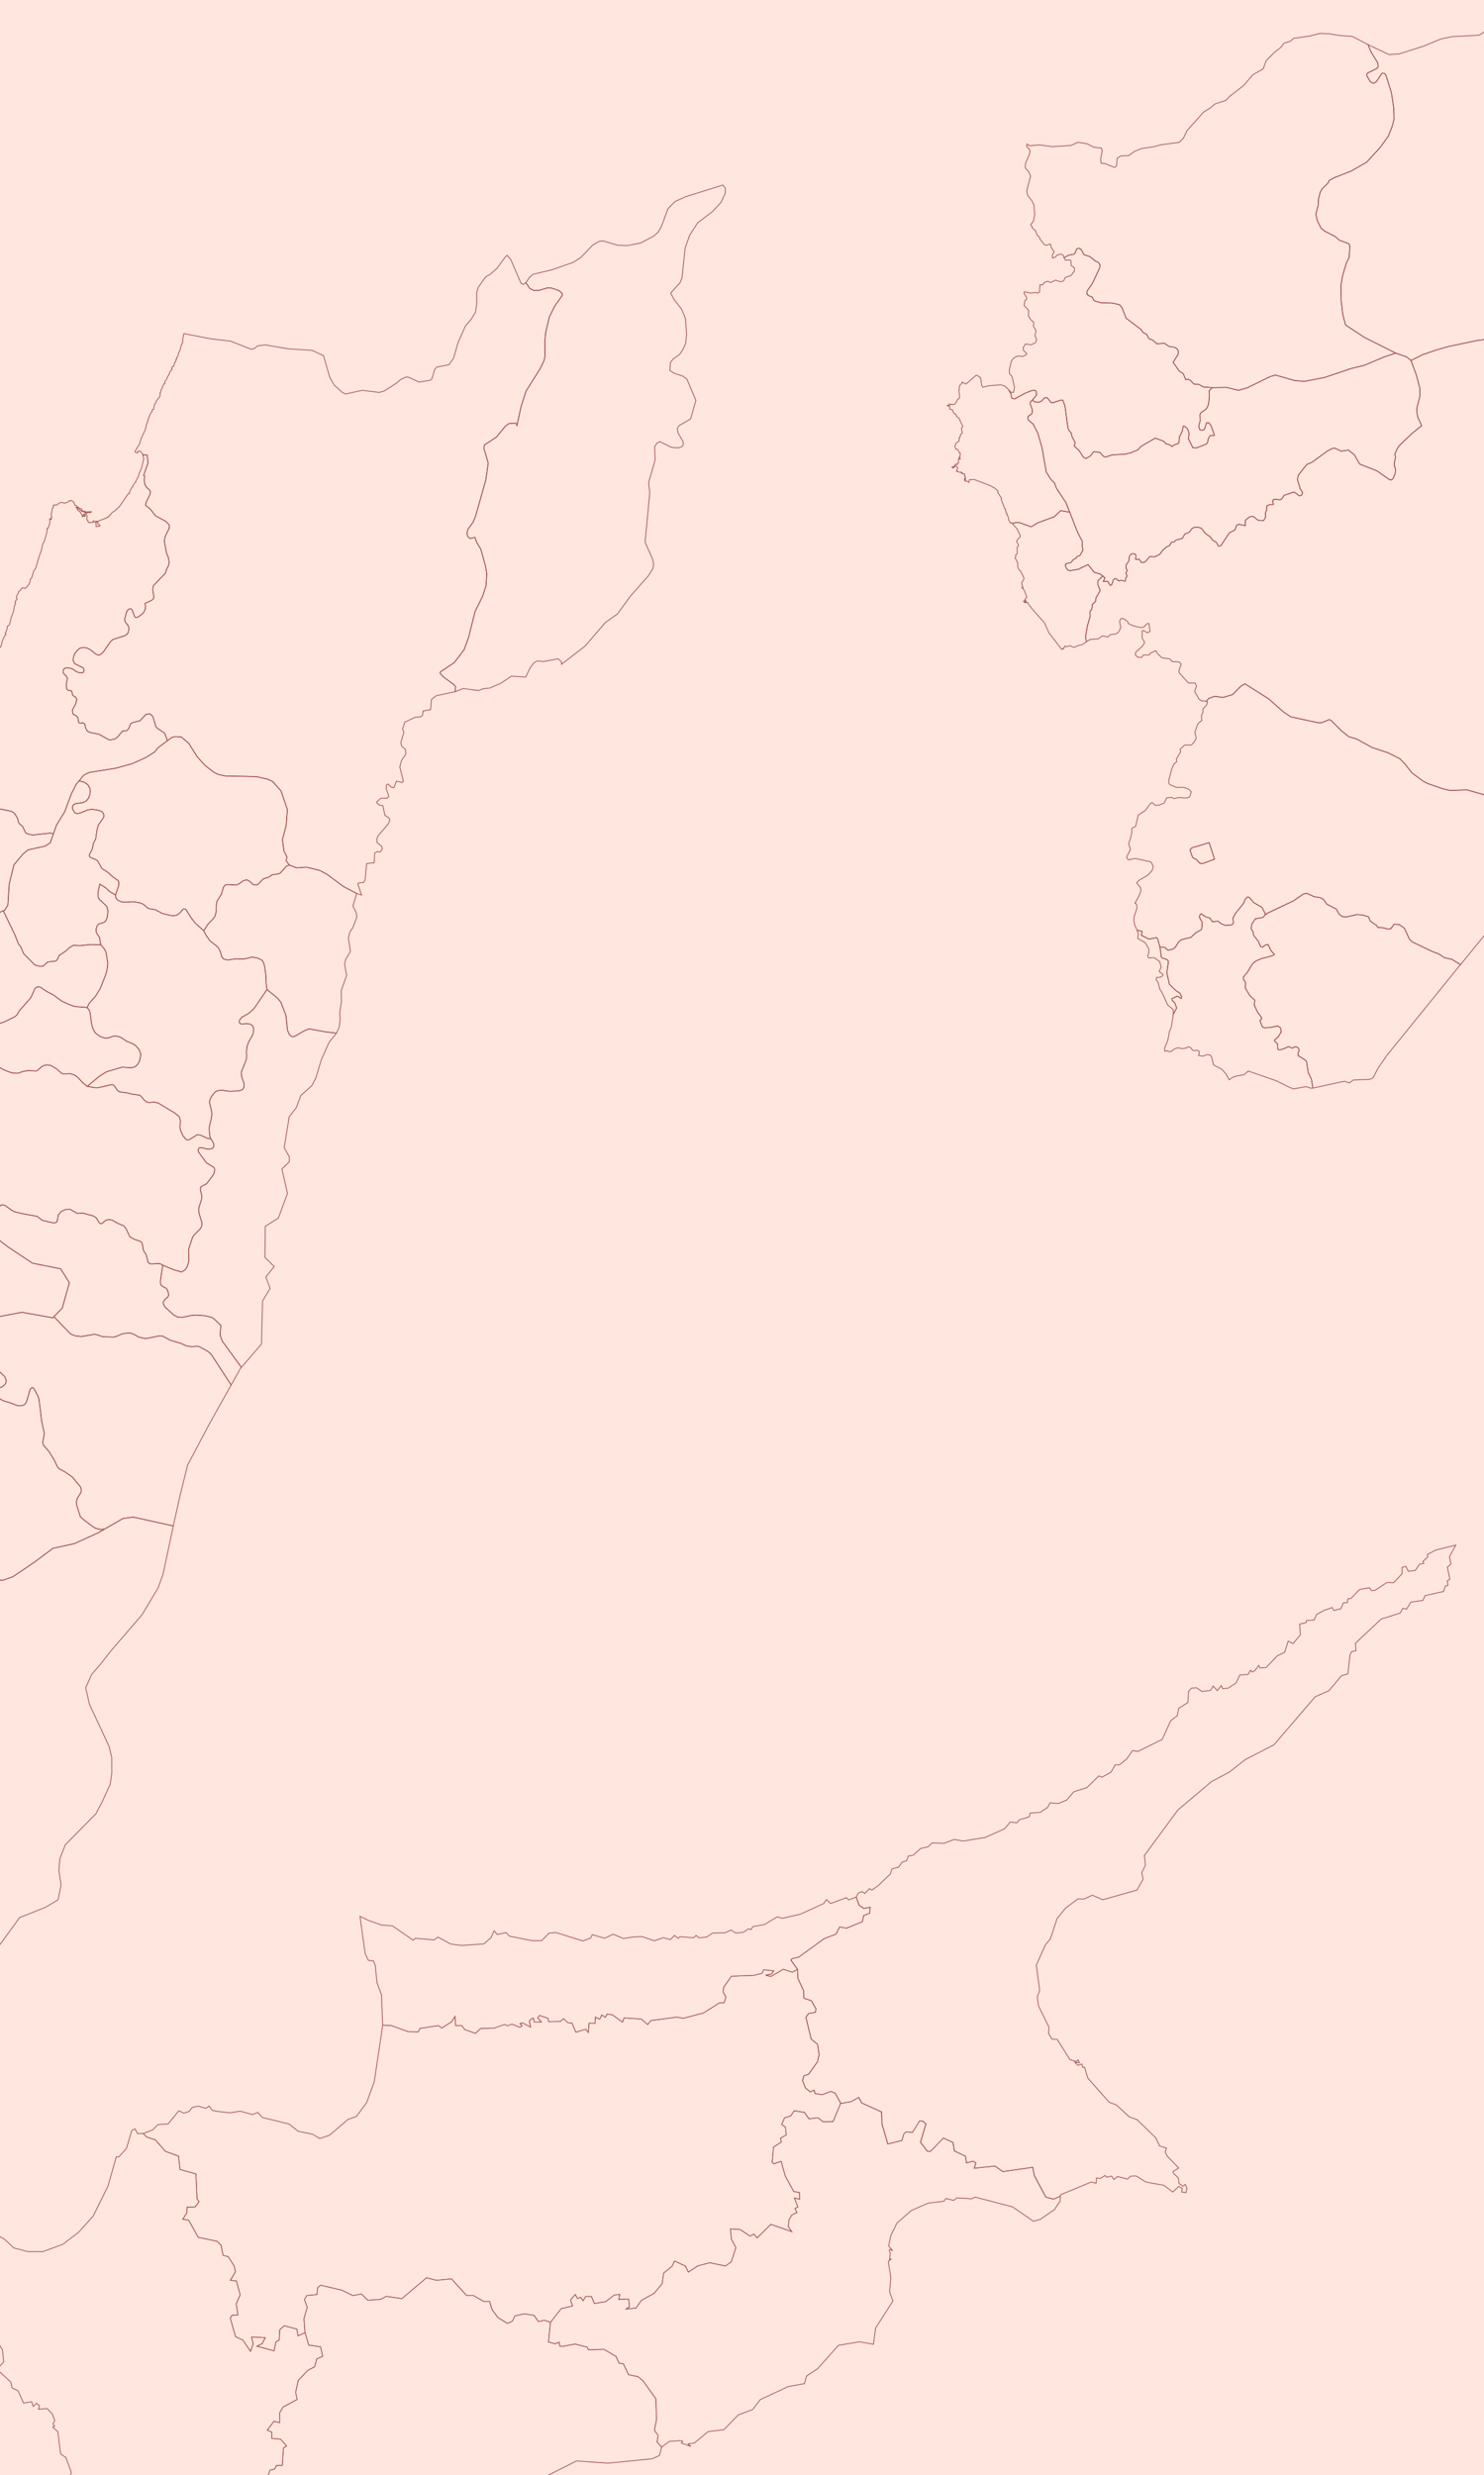 <svg width="568" height="947" viewBox="0 0 568 947" fill="none" xmlns="http://www.w3.org/2000/svg">
<rect x="0" y="0" width="568" height="947" fill="#333333" stroke="none"/>
<g clip-path="url(#clip0)">
<rect width="569" height="949.522" fill="#FFE6DE"/>
<path d="M111.634 426.087L110.7 427.273L108.778 439.139L110.736 442.607L110.731 444.546L107.909 447.256L110.034 456.607L106.559 466.044L101.534 469.214L101.434 481.173L104.953 484.569L101.763 488.595L103.38 492.963L100.496 497.755L100.082 514.247L92.383 523.166L85.103 513.175L84.262 510.906L84.508 507.118L81.714 504.434L80.89 503.997L78.616 503.431L75.101 503.157L73.288 503.29L69.686 504.054L68.023 503.936L66.536 503.166L63.115 500.044L62.541 498.871L62.529 498.179L63.215 497.097L64.317 496.185L64.578 495.395L64.262 493.994L63.636 492.938L61.964 492.045L61.452 491.251L61.414 489.865L62.311 484.074L66.45 485.826L69.494 486.677L70.841 485.872L71.505 484.898L71.999 483.593L72.317 482.182L72.162 478.087L73.674 473.477L74.311 472.497L76.535 470.297L77.135 469.296L77.25 468.603L77.305 467.925L76.101 463.937L76.026 462.937L76.086 462.233L77.145 458.865L77.234 457.477L76.726 455.503L76.68 454.635L77.005 454.013L79.075 452.907L81.347 449.929L81.906 448.92L82.186 447.698L82.113 447.092L81.778 446.602L78.992 444.903L75.956 440.735L75.868 439.929L76.025 439.441L76.57 439.118L77.188 439.118L79.61 439.715L81.319 439.406L81.705 438.895L81.901 438.218L81.604 437.201L81.016 436.166L80.559 435.721L80.683 435.732L80.335 434.761L80.072 432.415L80.073 431.318L80.867 428.008L81.089 426.381L80.983 425.122L80.183 421.836L80.307 420.891L81.018 419.42L82.337 417.793L83.358 417.273L85.179 417.169L87.859 417.538L91.26 417.409L92.753 416.985L93.383 415.975L93.468 414.812L92.463 411.835L92.338 410.192L94.17 405.732L94.407 404.305L94.347 402.071L94.553 400.384L95.217 398.594L96.829 395.748L97.11 393.908L96.883 392.891L96.538 392.314L95.787 391.864L94.57 391.628L92.673 391.828L92.036 391.711L91.77 391.501L91.575 391.011L91.728 390.199L92.644 389.164L95.124 387.776L97.222 385.916L102.184 378.614L106.303 381.964L107.542 383.527L109.445 388.559L110.07 394.269L110.771 395.848L111.429 396.476L112.09 396.682L112.904 396.484L116.408 394.421L117.989 393.776L118.621 393.71L124.53 394.785L128.754 395.303L125.925 398.869L123.026 405.373L120.866 412.521L119.348 415.386L115.157 419.149L113.404 423.837L111.634 426.087Z" stroke="#A15151" stroke-width="0.297"/>
<path d="M110.761 330.998L109.638 331.399L107.227 334.095L106.245 334.427L104.186 334.664L103.006 335.546L100.711 336.311L98.758 338.356L98.173 338.601L97.322 338.566L96.791 338.345L95.225 336.939L94.373 336.638L93.136 336.974L91.406 338.206L90.351 338.622L87.173 338.418L86.327 338.567L85.928 338.864L85.486 339.575L84.775 342.072L83.012 344.901L82.798 346.418L82.764 348.703L82.336 350.442L81.568 351.578L79.568 353.641L77.988 356.128L74.773 353.231L73.277 351.348L71.242 348.117L70.836 347.766L70.177 347.757L68.658 349.469L67.666 350.122L66.533 350.367L65.072 350.221L62.181 349.514L59.272 348.001L56.765 347.612L54.854 345.967L53.69 345.474L51.129 345.003L47.982 345.199L46.273 345.03L45.096 344.394L44.607 343.9L44.284 343.285L44.202 342.453L45.419 338.935L45.477 337.555L45.286 336.981L43.26 335.552L41.159 333.671L39.054 332.352L37.337 329.355L36.594 328.865L34.543 328.035L34.185 327.455L34.203 327.093L35.312 324.847L35.773 322.607L36.641 320.986L37.044 317.934L37.624 315.733L39.658 312.749L39.78 312.156L39.612 311.334L39.261 310.783L38.529 310.309L37.283 309.94L35.316 309.662L33.583 309.882L30.8 311.038L29.373 311.279L28.608 310.967L27.821 309.666L27.709 308.841L27.934 308.227L28.372 307.74L28.978 307.458L31.665 307.111L33.006 306.473L33.974 305.252L34.422 303.825L34.533 302.33L34.37 301.551L33.594 300.196L32.376 299.355L30.912 298.885L30.218 298.84L32.13 296.52L34.172 295.548L44.247 293.938L50.655 292.178L55.914 289.787L59.262 287.664L60.415 286.158L65.672 282.206L67.041 281.841L69.363 281.968L72.212 284.382L75.481 289.54L78.504 292.89L81.787 295.45L83.535 296.316L86.244 296.888L98.046 297.138L102.494 298.138L104.364 299.029L107.55 302.609L110.01 309.78L109.528 315.812L108.118 321.23L108.65 325.473L109.857 327.943L109.504 329.319L110.761 330.998Z" stroke="#A15151" stroke-width="0.297"/>
<path d="M38.562 361.455L34.635 361.406L30.527 361.826L28.113 361.666L26.671 362.523L24.986 364.018L22.605 365.609L22.189 366.676L21.489 367.685L18.278 368.05L16.487 369.65L15.476 369.78L13.34 369.227L9.045 364.885L7.917 362.234L7.073 361.146L5.776 357.884L1.261 348.462L1.819 348.212L3.004 346.346L3.525 338.284L5.3 330.958L8.723 326.826L10.677 325.19L17.279 323.722L19.222 322.477L21.61 315.727L24.788 310.532L27.327 303.729L29.138 300.123L30.218 298.84L30.912 298.885L32.376 299.355L33.594 300.196L34.37 301.551L34.533 302.33L34.422 303.825L33.974 305.252L33.006 306.473L31.665 307.111L28.978 307.458L28.372 307.74L27.934 308.227L27.709 308.841L27.821 309.666L28.608 310.967L29.373 311.279L30.8 311.038L33.583 309.882L35.316 309.662L37.283 309.94L38.529 310.309L39.261 310.783L39.612 311.334L39.78 312.156L39.658 312.749L37.624 315.733L37.044 317.934L36.641 320.986L35.773 322.607L35.312 324.847L34.203 327.093L34.185 327.455L34.543 328.035L36.594 328.865L37.337 329.355L39.054 332.352L41.159 333.671L43.26 335.552L45.286 336.981L45.477 337.555L45.418 338.935L44.202 342.453L41.952 341.09L40.493 339.707L38.213 338.281L37.59 340.965L37.562 343.153L38.016 344.09L40.563 346.47L40.97 347.088L41.348 348.6L41.074 350.822L40.588 352.156L39.947 352.882L37.788 353.534L37.165 354.235L36.764 355.503L36.822 356.724L38.067 358.667L38.562 361.455Z" stroke="#A15151" stroke-width="0.297"/>
<path d="M136.535 341.857L135.077 346.689L136.351 349.173L136.587 350.895L135.082 354.859L133.946 356.622L133.332 358.787L134.131 364.056L132.346 366.993L131.889 368.938L132.667 373.218L130.587 379.089L130.683 383.2L130.013 387.618L130.2 389.92L129.798 393.1L128.754 395.303L124.53 394.785L118.621 393.71L117.989 393.776L116.408 394.421L112.904 396.484L112.09 396.682L111.429 396.476L110.771 395.848L110.069 394.269L109.445 388.559L107.542 383.527L106.303 381.964L102.184 378.614L101.909 376.603L101.746 372.955L101.322 370.028L100.92 368.427L100.321 367.446L98.888 366.687L96.646 366.169L93.439 366.929L90.19 366.865L87.184 367.329L85.63 366.953L84.911 366.144L84.264 363.958L83.636 362.704L82.917 361.965L80.373 359.979L78.797 357.729L77.988 356.128L79.568 353.641L81.568 351.578L82.336 350.442L82.764 348.703L82.798 346.418L83.012 344.901L84.775 342.072L85.486 339.575L85.928 338.864L86.327 338.567L87.173 338.418L90.351 338.622L91.406 338.206L93.136 336.974L94.373 336.638L95.225 336.939L96.791 338.345L97.322 338.566L98.173 338.601L98.758 338.356L100.711 336.311L103.006 335.546L104.186 334.664L106.245 334.427L107.227 334.095L109.638 331.399L110.761 330.998L113.605 332.075L117.293 331.78L122.534 333.098L125.264 334.588L131.459 339.195L136.535 341.857Z" stroke="#A15151" stroke-width="0.297"/>
<path d="M33.386 415.634L38.229 411.64L40.801 410.074L46.688 408.319L50.261 408.52L51.269 408.334L51.914 408.002L52.783 407.127L53.367 406.066L53.865 403.919L53.842 403.211L53.281 401.633L51.931 400.062L50.777 399.318L48.397 398.378L46.403 396.997L45.228 396.559L43.968 396.398L43.349 396.467L41.349 397.166L40.341 397.212L38.537 396.686L36.807 395.528L36.072 394.59L35.448 393.252L35.036 391.564L34.438 387.293L34.097 386.422L33.346 385.494L34.179 383.837L36.59 381.142L38.354 378.243L40.428 373.017L40.927 371.278L41.274 368.565L40.571 364.329L39.847 362.929L38.562 361.455L38.067 358.667L36.822 356.724L36.764 355.503L37.165 354.235L37.788 353.534L39.947 352.882L40.588 352.156L41.074 350.822L41.348 348.6L40.97 347.088L40.563 346.47L38.016 344.09L37.562 343.153L37.59 340.965L38.213 338.281L40.493 339.707L41.952 341.09L44.202 342.453L44.284 343.285L44.607 343.9L45.096 344.394L46.273 345.03L47.982 345.199L51.129 345.003L53.69 345.474L54.854 345.967L56.765 347.612L59.272 348.001L62.181 349.514L65.072 350.221L66.533 350.367L67.666 350.122L68.658 349.469L70.177 347.757L70.836 347.766L71.242 348.117L73.277 351.348L74.773 353.231L77.988 356.128L78.797 357.729L80.373 359.979L82.917 361.965L83.636 362.704L84.264 363.958L84.911 366.144L85.63 366.953L87.184 367.329L90.19 366.865L93.439 366.929L96.646 366.169L98.888 366.687L100.321 367.446L100.92 368.427L101.322 370.028L101.746 372.955L101.909 376.603L102.184 378.614L97.222 385.916L95.124 387.776L92.644 389.164L91.728 390.199L91.575 391.011L91.77 391.501L92.036 391.711L92.673 391.828L94.57 391.628L95.787 391.864L96.538 392.314L96.883 392.891L97.11 393.908L96.829 395.748L95.217 398.594L94.553 400.384L94.347 402.071L94.407 404.305L94.169 405.732L92.338 410.192L92.463 411.835L93.468 414.812L93.383 415.975L92.753 416.985L91.26 417.409L87.859 417.538L85.179 417.169L83.358 417.272L82.337 417.793L81.017 419.42L80.307 420.891L80.183 421.836L80.983 425.122L81.089 426.381L80.867 428.008L80.073 431.318L80.072 432.415L80.335 434.761L80.683 435.732L80.559 435.721L79.167 435.448L76.651 434.283L75.398 434.222L72.433 436.059L71.802 436.182L71.188 435.957L69.986 434.487L69.066 432.399L68.914 431.566L69.022 428.65L68.782 427.63L68.528 427.226L67.022 425.932L60.565 422.058L59.162 421.699L56.992 421.857L56.008 421.584L55.159 420.861L53.908 419.352L53.214 418.97L50.879 418.7L48.616 418.15L45.679 417.729L44.934 417.182L43.646 415.313L42.935 414.942L37.607 416.166L36.014 416.119L33.386 415.634Z" stroke="#A15151" stroke-width="0.297"/>
<path d="M33.346 385.494L29.089 385.138L27.721 384.814L26.053 384.175L23.631 383.03L20.282 380.583L17.901 379.376L15.671 377.848L15.17 377.619L14.449 377.569L13.685 377.932L13.359 378.287L11.953 381.428L11.474 382.117L7.519 386.575L6.472 388.314L5.682 389.01L1.801 390.924L0.335 391.424L-0.739 391.583L-4.384 391.465L-9.373 392.477L-10.758 393.261L-12.624 394.747L-14.034 395.103L-13.674 394.038L-11.05 390.853L-9.719 388.145L-9.28 384.58L-9.443 376.419L-10.156 373.531L-12.348 368.13L-11.804 364.938L-10.741 361.824L-4.589 353.178L-0.439 349.209L1.261 348.462L5.776 357.884L7.073 361.146L7.917 362.234L9.045 364.885L13.34 369.227L15.476 369.78L16.487 369.65L18.278 368.05L21.489 367.685L22.189 366.676L22.605 365.609L24.986 364.018L26.671 362.523L28.113 361.666L30.527 361.826L34.635 361.406L38.562 361.455L39.847 362.929L40.571 364.329L41.274 368.565L40.927 371.278L40.428 373.017L38.354 378.243L36.59 381.142L34.179 383.837L33.346 385.494Z" stroke="#A15151" stroke-width="0.297"/>
<path d="M33.386 415.634L31.78 414.348L29.783 412.235L28.637 411.381L27.033 410.839L24.334 410.903L23.692 410.742L21.55 408.923L19.528 407.678L17.917 407.445L16.781 407.703L15.887 408.152L14.288 409.636L13.793 409.788L10.704 409.63L8.584 410.023L6.869 410.64L5.121 410.59L3.97 410.311L1.808 409.472L-1.693 407.697L-5.072 406.692L-6.656 405.508L-7.558 403.467L-8.135 402.856L-9.202 402.439L-11.943 401.889L-12.142 401.215L-14.037 398.126L-14.391 396.155L-14.034 395.103L-12.624 394.747L-10.758 393.261L-9.373 392.477L-4.384 391.465L-0.739 391.583L0.335 391.424L1.801 390.924L5.682 389.01L6.472 388.314L7.519 386.575L11.474 382.117L11.953 381.428L13.359 378.287L13.685 377.932L14.449 377.569L15.17 377.619L15.671 377.848L17.901 379.376L20.282 380.583L23.631 383.03L26.053 384.175L27.721 384.814L29.089 385.138L33.346 385.494L34.097 386.422L34.438 387.293L35.036 391.564L35.448 393.252L36.072 394.59L36.807 395.528L38.537 396.686L40.341 397.212L41.349 397.166L43.349 396.467L43.968 396.398L45.228 396.559L46.403 396.997L48.397 398.378L50.777 399.318L51.931 400.062L53.281 401.633L53.842 403.211L53.865 403.919L53.367 406.066L52.783 407.127L51.914 408.002L51.269 408.334L50.261 408.52L46.688 408.319L40.801 410.074L38.229 411.64L33.386 415.634Z" stroke="#A15151" stroke-width="0.297"/>
<path d="M62.311 484.074L61.336 483.55L60.68 483.457L57.932 483.622L57.344 483.473L56.669 482.997L55.969 480.111L54.914 478.474L54.45 475.946L54.2 475.388L53.53 474.884L51.424 474.184L49.709 473.226L48.369 470.377L47.772 469.453L47.254 468.967L44.898 467.976L42.922 466.852L41.738 466.594L40.562 466.844L38.999 468.153L38.563 468.218L37.885 467.755L36.928 466.054L35.836 465.281L31.699 464.134L29.599 464.292L26.837 462.683L25.181 462.736L23.41 463.553L22.322 464.876L22.001 466.778L21.7 467.56L21.214 467.867L20.377 467.906L16.204 466.935L14.203 465.384L8.173 464.283L5.618 463.645L4.652 463.151L1.902 461.207L0.923 460.977L0.23 461.2L-0.637 462.133L-1.625 464.952L-2.358 466.123L-5.371 467.851L-6.543 468.692L-10.098 469.915L-15.446 473.764L-21.804 474.663L-28.036 472.424L-32.131 469.57L-32.571 461.873L-28.84 458.226L-16.798 458.539L-13.437 452.594L-13.657 447.993L-18.1 442.663L-20.673 437.128L-19.968 430.834L-15.385 424.69L-15.841 421.784L-14.644 421.159L-14.787 419.597L-14.463 417.751L-11.766 414.074L-10.396 410.152L-10.518 406.851L-11.943 401.889L-9.202 402.439L-8.135 402.856L-7.558 403.467L-6.656 405.508L-5.072 406.692L-1.693 407.697L1.808 409.472L3.97 410.311L5.121 410.59L6.869 410.64L8.584 410.023L10.704 409.63L13.793 409.788L14.288 409.636L15.887 408.152L16.781 407.703L17.917 407.445L19.528 407.678L21.55 408.923L23.692 410.742L24.334 410.903L27.033 410.839L28.637 411.381L29.783 412.235L31.78 414.348L33.386 415.634L36.014 416.119L37.607 416.166L42.935 414.942L43.646 415.313L44.934 417.182L45.679 417.729L48.616 418.15L50.879 418.7L53.214 418.97L53.908 419.352L55.159 420.861L56.008 421.584L56.992 421.857L59.162 421.699L60.565 422.058L67.022 425.932L68.528 427.226L68.782 427.63L69.022 428.65L68.914 431.566L69.066 432.399L69.986 434.487L71.188 435.957L71.803 436.182L72.433 436.059L75.398 434.222L76.651 434.283L79.167 435.448L80.559 435.721L81.016 436.166L81.604 437.201L81.901 438.218L81.705 438.895L81.319 439.406L79.61 439.715L77.188 439.118L76.57 439.118L76.025 439.441L75.868 439.929L75.956 440.735L78.992 444.903L81.778 446.602L82.113 447.092L82.185 447.698L81.906 448.92L81.346 449.929L79.074 452.907L77.005 454.013L76.68 454.635L76.726 455.503L77.234 457.477L77.145 458.865L76.086 462.233L76.026 462.937L76.101 463.937L77.305 467.925L77.25 468.603L77.135 469.296L76.535 470.297L74.311 472.497L73.674 473.477L72.162 478.087L72.317 482.182L71.999 483.593L71.505 484.898L70.841 485.872L69.494 486.677L66.45 485.826L62.311 484.074Z" stroke="#A15151" stroke-width="0.297"/>
<path d="M92.383 523.166L92.013 523.596L88.475 529.926L81.119 518.597L80.238 517.615L79.316 516.905L76.561 515.396L75.582 515.096L73.115 515.263L71.246 514.92L69.241 514.001L65.226 512.809L62.353 511.262L61.805 511.121L60.814 511.156L56.482 512.05L55.28 512.084L53.052 511.569L51.334 510.555L49.787 510.011L47.052 510.25L44.174 511.457L43.263 511.579L39.269 511.446L37.321 510.735L36.128 510.518L31.043 511.384L28.74 511.093L27.309 510.531L26.688 510.066L20.63 503.771L23.838 500.48L26.553 490.774L23.228 485.478L12.439 483.314L3.222 477.198L-0.984 473.999L-5.135 468.209L-6.543 468.692L-5.371 467.851L-2.358 466.123L-1.625 464.952L-0.637 462.132L0.23 461.2L0.923 460.977L1.902 461.207L4.651 463.151L5.618 463.645L8.173 464.283L14.203 465.384L16.204 466.935L20.377 467.906L21.214 467.867L21.7 467.56L22.001 466.778L22.322 464.876L23.41 463.553L25.181 462.736L26.837 462.683L29.599 464.292L31.699 464.134L35.836 465.281L36.928 466.054L37.885 467.755L38.563 468.218L38.999 468.153L40.562 466.844L41.738 466.594L42.922 466.852L44.898 467.976L47.254 468.967L47.772 469.453L48.369 470.377L49.709 473.226L51.424 474.184L53.53 474.884L54.2 475.388L54.45 475.946L54.914 478.474L55.969 480.111L56.669 482.997L57.344 483.473L57.932 483.622L60.68 483.457L61.336 483.55L62.311 484.074L61.414 489.865L61.452 491.251L61.964 492.045L63.636 492.938L64.262 493.994L64.578 495.395L64.317 496.185L63.215 497.097L62.529 498.179L62.541 498.871L63.115 500.044L66.536 503.166L68.023 503.936L69.686 504.054L73.288 503.29L75.101 503.157L78.616 503.431L80.89 503.997L81.714 504.434L84.508 507.118L84.262 510.906L85.103 513.175L92.383 523.166Z" stroke="#A15151" stroke-width="0.297"/>
<path d="M40.024 585.041L38.667 585.211L36.65 584.768L35.667 584.214L31.7 581.218L30.749 580.305L29.392 576.033L29.211 574.66L29.567 573.341L31 571.021L31.089 569.703L30.756 568.861L27.781 565.212L24.867 563.178L22.815 562.081L22.109 561.415L20.629 558.425L18.806 555.462L16.654 552.938L16.331 551.916L16.979 548.562L15.954 543.838L14.963 535.605L14.563 534.201L12.927 531.221L12.494 530.935L12.156 530.936L11.54 531.54L10.091 536.528L9.492 537.319L8.726 537.696L7.615 537.903L6.416 537.712L4.05 536.776L1.308 535.958L0.293 535.426L-0.667 534.694L-1.247 533.956L-1.671 532.941L-1.821 531.897L-1.434 531.246L0.746 530.696L1.85 529.77L2.29 529.003L2.407 528.226L1.805 526.71L-0.435 524.547L-1.966 523.515L-2.484 523.437L-4.283 523.84L-5.657 523.824L-6.965 523.414L-7.638 522.924L-7.892 522.591L-8.149 521.652L-7.927 518.253L-8.286 517.124L-9.566 515.694L-14.415 511.996L-2.319 504.123L8.417 502.101L20.201 504.217L20.63 503.771L26.688 510.066L27.309 510.531L28.74 511.093L31.043 511.384L36.128 510.518L37.321 510.735L39.27 511.446L43.264 511.579L44.174 511.457L47.052 510.25L49.787 510.011L51.334 510.555L53.052 511.569L55.28 512.084L56.482 512.05L60.814 511.156L61.805 511.121L62.353 511.262L65.226 512.809L69.241 514.001L71.246 514.92L73.115 515.263L75.582 515.096L76.561 515.396L79.316 516.905L80.238 517.615L81.119 518.597L88.475 529.926L80.162 544.764L71.784 560.602L68.816 572.632L66.338 583.848L51.021 580.457L47.086 580.996L40.024 585.041Z" stroke="#A15151" stroke-width="0.297"/>
<path d="M-44.994 528.509L-42.148 525.411L-33.476 519.209L-28.924 516.631L-16.947 513.64L-14.415 511.996L-9.566 515.694L-8.286 517.124L-7.928 518.253L-8.149 521.652L-7.892 522.591L-7.638 522.924L-6.965 523.414L-5.658 523.824L-4.283 523.84L-2.484 523.437L-1.966 523.515L-0.435 524.547L1.805 526.71L2.407 528.226L2.289 529.003L1.85 529.77L0.746 530.696L-1.434 531.246L-1.821 531.897L-1.671 532.941L-1.247 533.956L-0.668 534.694L0.293 535.426L1.308 535.958L4.05 536.776L6.416 537.712L7.615 537.903L8.726 537.696L9.492 537.319L10.091 536.528L11.54 531.54L12.156 530.936L12.494 530.935L12.927 531.221L14.563 534.201L14.963 535.605L15.954 543.838L16.979 548.562L16.33 551.916L16.654 552.938L18.806 555.462L20.629 558.425L22.109 561.415L22.815 562.081L24.867 563.178L27.781 565.212L30.756 568.861L31.089 569.703L31 571.021L29.567 573.341L29.211 574.66L29.392 576.033L30.748 580.305L31.7 581.218L35.667 584.214L36.65 584.768L38.667 585.211L40.024 585.041L37.377 586.563L28.487 590.61L20.271 592.406L13.143 597.73L4.928 603.281L1.094 604.629L-4.708 604.531L-9.142 604.012L-14.352 603.84L-17.423 602.435L-22.858 603.973L-36.088 600.35L-45.434 597.597L-55.673 598.02L-66.522 597.236L-71.976 594.496L-75.076 590.638L-76.811 585.88L-76.334 580.354L-69.947 572.206L-63.425 566.616L-56.953 558.739L-55.117 554.195L-53.852 542.926L-49.7 533.136L-44.994 528.509Z" stroke="#A15151" stroke-width="0.297"/>
<path d="M247.013 221.613L241.292 228.098L236.335 234.896L231.725 238.165L223.912 247.229L214.919 254.166L214.892 253.204L213.594 252.065L208.092 253.112L205.616 252.912L204.253 253.658L202.928 255.522L201.214 259.064L195.763 258.702L191.721 261.399L187.486 263.255L185.035 263.482L183.154 264.219L177.31 263.439L174.162 264.661L174.396 262.909L173.885 262.045L169.848 259.118L168.409 257.571L168.587 257.045L173.92 253.475L177.645 248.561L179.354 243.879L181.832 233.956L184.744 228.073L186.045 224.01L186.313 219.496L185.84 216.67L184.037 210.127L182.439 207.506L181.813 205.633L179.917 206.031L178.973 205.218L178.729 203.944L179.091 202.528L181.054 199.825L182.012 197.561L185.947 183.636L186.869 177.175L185.223 171.577L185.408 170.266L190.012 167.234L193.357 163.142L194.71 162.099L197.361 161.857L197.875 162.778L199.433 155.618L201.311 149.706L206.682 141.166L208.237 137.984L208.633 136.126L208.505 131.08L208.845 127.311L210.248 121.315L212.272 117.218L215.218 113.015L215.149 112.256L213.975 111.199L211.128 110.205L209.703 110.094L206.318 111.099L204.487 111.186L202.846 110.413L201.278 108.192L202.608 106.173L203.995 104.968L211.392 103.187L219.378 100.387L222.254 98.575L226.843 93.769L229.133 92.412L230.693 92.142L236.431 93.844L240.09 93.964L245.157 92.983L250.198 90.35L251.944 88.769L253.122 86.734L255.653 79.901L258.305 77.129L262.369 75.279L276.631 70.819L277.64 71.997L277.556 74.046L275.992 77.409L272.736 80.928L267.024 85.251L263.98 89.995L262.235 94.853L261.042 106.32L260.303 108.136L256.693 112.146L257.993 114.578L260.816 118.211L261.894 120.626L262.388 122.12L262.795 128.067L262.423 131.379L261.511 133.483L260.171 135.555L257.627 137.394L256.58 138.725L256.409 141.811L258.196 142.896L261.31 143.889L262.908 145.075L266.357 153.181L264.313 160.311L259.913 162.836L259.245 163.894L259.46 165.513L261.477 169.036L261.503 170.278L261.026 170.883L259.633 171.37L256.952 171.141L252.578 168.962L251.429 169.555L250.579 170.884L250.759 175.955L248.283 184.5L248.683 188.703L246.901 207.473L249.793 213.917L250.191 216.01L249.891 217.537L248.22 220.258L247.013 221.613Z" stroke="#A15151" stroke-width="0.297"/>
<path d="M110.761 330.998L109.504 329.319L109.857 327.943L108.65 325.473L108.118 321.23L109.528 315.812L110.01 309.78L107.55 302.609L104.364 299.029L102.494 298.138L98.046 297.138L86.244 296.888L83.535 296.316L81.787 295.45L78.504 292.89L75.481 289.54L72.212 284.382L69.363 281.968L67.041 281.841L65.672 282.206L64.074 283.41L63.274 281.08L62.819 280.354L60.327 278.73L59.669 278.032L58.59 274.393L58.068 273.653L57.309 273.103L55.852 273.352L53.6 275.756L50.827 276.451L50.001 276.914L49.185 278.897L48.514 279.561L46.922 279.711L44.804 282.214L43.661 282.85L42.136 283.085L41.489 282.952L37.921 280.952L34.306 280.208L33.399 279.697L32.765 278.541L32.468 277.045L31.642 276.482L31.19 276.698L30.134 276.565L29.808 274.6L29.204 273.913L27.882 273.163L27.723 271.611L28.924 269.398L29.42 267.602L28.982 266.795L27.811 265.991L27.498 264.577L27.087 264.253L25.977 264.109L25.457 263.355L25.363 261.832L25.835 259.538L25.134 258.368L24.722 258.114L24.186 257.371L24.217 256.267L24.901 255.606L25.866 255.495L27.606 255.853L29.258 256.981L30.318 257.368L31.811 257.352L32.206 256.392L31.849 255.531L28.544 253.895L27.994 252.671L28.095 251.497L28.682 249.944L29.916 248.525L30.705 247.97L32.108 247.711L33.269 247.95L34.607 248.619L36.931 250.447L37.969 250.661L38.796 250.198L39.746 249.199L42.236 245.577L43.24 244.659L47.783 243.218L48.545 242.728L49.108 241.972L49.385 240.285L48.838 239.048L47.904 237.984L47.715 236.989L48.403 234.262L48.916 233.412L49.62 232.924L50.217 232.962L50.737 233.716L51.502 235.941L51.9 236.262L52.8 236.123L54.629 234.756L55.195 233.987L55.616 232.963L55.741 232.356L55.498 230.872L58.028 229.719L58.682 229.137L58.928 228.625L58.456 225.659L58.57 224.488L58.8 223.986L63.345 219.256L63.81 217.678L64.555 216.313L64.738 215.085L64.559 213.698L63.726 211.53L62.889 207.055L63.182 205.358L64.811 202.023L64.828 200.916L63.566 199.532L59.503 197.345L57.54 194.79L55.698 193.286L55.904 192.288L57.286 189.465L57.603 188.265L57.235 187.458L56.149 186.517L55.448 185.347L55.219 183.865L55.364 182.137L54.954 181.941L56.678 177.051L56.31 174.121L54.645 174.017L54.336 173.264L53.89 172.765L53.135 172.539L52.831 172.716L52.706 173.323L52.278 173.08L51.684 173.028L51.809 172.421L53.414 169.883L53.947 167.912L55.623 164.348L56.148 162.136L56.445 161.719L56.566 160.788L56.704 160.732L56.862 159.963L57.321 159.101L57.331 158.709L58.211 157.372L58.353 156.684L58.777 156.603L59.202 154.539L59.506 154.362L59.931 153.255L61.181 151.754L61.336 150.661L61.225 150.245L61.447 150.122L61.653 149.124L62.101 148.583L62.206 147.803L62.755 147.045L62.735 146.801L63.092 146.706L63.129 145.912L63.763 145.087L64.201 143.982L64.653 143.428L65.01 142.306L65.894 141.293L65.668 141.092L65.796 140.471L66.554 140.065L66.45 139.889L66.78 139.31L66.723 138.905L67.323 138.311L67.346 137.514L67.535 137.553L67.653 136.706L68.014 136.527L68.442 134.787L68.809 134.3L69.466 131.792L69.817 131.386L69.989 130.55L69.85 130.268L70.389 127.651L80.793 129.638L88.245 130.525L96.193 133.651L97.074 133.467L98.707 132.299L101.572 131.975L110.236 133.463L119.451 134.052L123.826 136.091L126.208 144.329L127.877 147.288L130.957 150.087L132.225 150.756L138.675 149.342L145.161 150.142L147.03 149.599L151.782 146.598L153.25 145.269L155.441 144.258L156.475 144.358L160.373 146.187L164.604 145.511L165.293 144.964L166.322 141.534L167.087 140.482L171.897 139.518L173.627 136.991L175.343 131.045L178.179 124.641L180.213 122.346L181.992 119.506L182.495 116.108L182.436 112.159L182.988 110.023L185.901 105.912L187.483 105.057L190.26 102.634L193.496 98.182L194.169 97.715L195.526 99.387L199.414 108.37L200.259 108.84L201.278 108.192L202.846 110.413L204.487 111.186L206.318 111.099L209.703 110.094L211.128 110.205L213.975 111.199L215.149 112.256L215.218 113.015L212.272 117.218L210.248 121.315L208.845 127.311L208.505 131.08L208.633 136.126L208.237 137.984L206.682 141.166L201.311 149.706L199.433 155.618L197.875 162.778L197.361 161.857L194.71 162.099L193.357 163.142L190.012 167.234L185.408 170.266L185.223 171.577L186.869 177.175L185.947 183.636L182.012 197.561L181.054 199.825L179.091 202.528L178.729 203.944L178.973 205.218L179.917 206.031L181.813 205.633L182.44 207.506L184.037 210.127L185.84 216.67L186.313 219.496L186.045 224.01L184.744 228.073L181.832 233.956L179.354 243.879L177.645 248.561L173.92 253.475L168.587 257.045L168.409 257.571L169.848 259.118L173.885 262.045L174.396 262.909L174.162 264.661L167.018 266.171L165.152 267.587L164.787 271.547L161.942 272.044L161.706 273.739L161.004 274.283L158.834 274.441L154.95 276.3L154.06 279.055L154.613 280.055L153.435 284.073L153.7 285.449L155.232 286.748L155.338 288.556L153.704 290.891L153.012 293.434L154.381 298.876L154.035 299.396L151.72 298.891L150.769 301.395L149.709 301.149L148.543 299.981L147.989 300.148L147.801 301.811L148.844 304.669L148.154 305.427L145.704 305.443L144.104 306.927L145.038 307.991L146.544 308.259L147.331 311.95L148.927 313.01L149.219 313.843L148.647 315.188L144.711 319.763L144.222 321.111L144.331 322.427L146.066 323.768L146.349 324.782L145.491 326.012L144.35 325.819L143.42 326.373L143.24 330.118L140.34 330.407L139.738 336.751L139.125 337.679L137.279 337.834L136.945 338.229L138.398 342.437L136.535 341.857L131.459 339.195L125.264 334.588L122.534 333.098L117.293 331.78L113.605 332.075L110.761 330.998Z" stroke="#A15151" stroke-width="0.297"/>
<path d="M-23.675 303.341L-23.763 303.084L-23.366 302.519L-22.876 302.395L-22.559 301.813L-22.529 301.665L-23.163 301.534L-22.677 301.086L-22.596 300.695L-22.148 300.154L-21.575 300.033L-21.595 299.79L-21.459 299.747L-19.517 295.226L-18.926 293.042L-17.786 291.055L-16.97 289.071L-17.202 287.603L-20.049 287.018L-19.968 286.626L-17.432 287.078L-17.209 286.955L-16.95 286.376L-16.741 286.658L-16.784 287.211L-16.015 287.37L-15.915 287.222L-16.36 287.13L-16.517 286.873L-16.454 286.562L-16.181 286.534L-15.938 286.036L-15.874 285.726L-16.113 285.592L-16.069 285.376L-15.796 285.348L-15.776 285.591L-15.587 285.63L-15.216 285.467L-15.304 285.21L-15.064 284.388L-14.096 283.307L-14.154 282.902L-14.562 282.973L-14.41 281.893L-14.123 281.797L-13.998 281.19L-13.647 280.785L-13.719 280.447L-13.152 280.015L-13.04 279.475L-13.25 279.193L-12.942 278.314L-12.336 278.031L-12.049 276.98L-11.243 276.274L-11.86 276.062L-11.85 275.671L-11.526 275.737L-10.976 274.979L-9.978 272.794L-9.644 272.469L-9.374 271.498L-8.922 270.944L-8.787 269.946L-9.162 269.784L-9.303 269.516L-9.148 268.761L-8.619 267.829L-7.998 267.409L-7.553 267.57L-7.02 266.893L-7.023 266.569L-7.455 266.41L-7.36 265.951L-7.637 265.655L-6.568 264.356L-6.679 263.94L-6.487 263.347L-6.001 262.969L-5.097 261.172L-4.871 261.373L-4.673 261.091L-4.699 260.537L-3.981 259.644L-3.978 259.012L-4.342 258.459L-4.247 258.001L-3.694 257.636L-3.286 256.609L-3.512 256.408L-3.431 256.017L-2.807 254.965L-2.318 254.503L-2.443 254.154L-2.146 253.666L-1.934 252.36L-1.566 251.874L-1.425 251.186L-1.596 250.996L-1.168 250.282L-0.41 247.893L-0.069 247.879L0.41 247.19L0.987 245.003L1.725 243.397L2.326 242.734L1.995 242.427L2.666 240.807L2.848 239.579L3.54 239.159L3.671 238.863L4.241 236.435L5.138 233.99L5.54 231.697L5.92 231.213L5.968 230.983L5.745 230.698L5.823 230.321L5.991 230.187L6.032 229.647L6.487 229.417L6.514 228.944L6.237 228.648L6.362 228.041L6.989 226.975L7.114 226.368L8.004 225.666L8.082 225.288L8.706 224.854L9.593 225.121L10.412 224.418L11.063 223.511L11.569 222.42L11.508 221.691L12.078 221.245L12.914 218.479L13.68 217.357L15.238 212.11L15.699 211.164L16.188 208.79L16.529 207.749L16.924 207.198L18.036 203.363L18.032 202.083L18.356 202.15L18.454 202.015L19.021 200.219L19.158 199.278L18.959 198.604L19.148 198.643L19.331 198.441L19.472 198.709L19.678 198.667L19.725 198.438L19.55 198.332L19.866 197.75L19.657 197.468L19.61 196.741L20.113 194.3L20.514 193.989L20.352 193.477L20.824 193.096L21.374 193.364L23.087 192.282L23.822 192.265L24.655 192.521L25.94 192.153L26.291 191.747L26.513 191.624L26.698 191.746L26.951 191.475L27.531 191.594L28.3 192.16L28.661 193.345L29.241 193.465L29.501 193.842L30.567 194.539L31.254 194.751L31.207 194.98L31.45 195.438L33.187 195.88L34.957 195.752L34.907 195.995L34.077 196.133L33.973 195.957L33.383 196.23L33.126 196.177L31.538 195.695L30.631 195.185L29.643 194.11L29.1 194.153L29.407 194.3L29.467 194.622L29.707 194.756L29.589 195.055L30.796 196.021L30.907 196.437L31.16 196.574L31.444 197.11L31.468 197.677L31.757 197.568L31.913 196.813L32.169 196.866L32.162 197.581L32.486 197.648L32.702 197.214L32.442 196.837L32.506 196.527L32.604 196.393L32.978 196.554L33.335 197.415L33.238 198.913L33.652 199.153L33.781 199.827L34.617 199.999L34.988 199.836L35.72 199.902L35.642 199.324L35.912 199.309L36.796 200.208L36.748 201.464L38.121 201.353L38.222 201.135L38.097 200.785L37.464 200.585L37.5 199.791L36.958 199.763L36.627 199.456L37.716 199.357L40.063 198.406L40.539 198.42L40.903 197.946L41.311 197.946L41.375 197.636L41.867 197.498L41.945 197.12L42.333 196.877L42.896 196.121L43.975 195.457L45.745 193.754L49.184 188.796L49.606 188.728L49.582 188.161L50.556 186.365L50.843 186.269L50.84 185.945L51.666 184.596L52.036 184.434L51.963 184.109L53.068 182.017L53.065 181.692L54.258 178.831L55.02 175.472L54.645 174.017L56.31 174.121L56.678 177.051L54.954 181.941L55.364 182.137L55.219 183.865L55.448 185.347L56.149 186.517L57.235 187.458L57.603 188.265L57.286 189.465L55.904 192.288L55.698 193.286L57.54 194.79L59.503 197.345L63.566 199.532L64.828 200.916L64.811 202.023L63.182 205.358L62.889 207.055L63.726 211.53L64.559 213.698L64.738 215.085L64.555 216.313L63.81 217.678L63.345 219.256L58.8 223.986L58.57 224.488L58.456 225.659L58.928 228.625L58.682 229.137L58.028 229.719L55.498 230.872L55.741 232.356L55.616 232.963L55.195 233.987L54.629 234.756L52.8 236.123L51.9 236.262L51.502 235.941L50.737 233.716L50.217 232.962L49.62 232.924L48.916 233.411L48.403 234.262L47.715 236.989L47.904 237.984L48.838 239.048L49.385 240.285L49.108 241.972L48.545 242.728L47.783 243.218L43.24 244.659L42.235 245.577L39.746 249.199L38.796 250.198L37.969 250.661L36.931 250.447L34.607 248.619L33.269 247.95L32.108 247.711L30.705 247.97L29.916 248.525L28.682 249.944L28.095 251.497L27.994 252.671L28.544 253.895L31.849 255.531L32.206 256.392L31.811 257.352L30.318 257.368L29.258 256.981L27.606 255.853L25.866 255.495L24.901 255.606L24.217 256.267L24.186 257.371L24.722 258.114L25.134 258.368L25.835 259.538L25.363 261.832L25.457 263.355L25.977 264.109L27.087 264.253L27.498 264.577L27.811 265.991L28.982 266.795L29.42 267.602L28.924 269.398L27.723 271.611L27.882 273.163L29.204 273.913L29.808 274.6L30.134 276.565L31.19 276.698L31.642 276.482L32.468 277.045L32.765 278.541L33.399 279.697L34.306 280.208L37.921 280.952L41.489 282.951L42.136 283.085L43.661 282.85L44.804 282.214L46.922 279.711L48.514 279.561L49.185 278.897L50.001 276.914L50.827 276.451L53.6 275.756L55.852 273.352L57.309 273.103L58.068 273.653L58.59 274.393L59.669 278.032L60.327 278.73L62.819 280.354L63.274 281.08L64.074 283.41L60.415 286.158L59.262 287.664L55.914 289.787L50.655 292.178L44.247 293.938L34.172 295.548L32.13 296.52L29.138 300.123L27.327 303.729L24.788 310.532L21.61 315.727L20.435 319.043L19.383 318.756L12.486 319.474L10.814 319.129L9.822 318.686L8.642 316.222L7.226 314.974L6.72 313.126L5.827 311.593L5.169 310.895L4.259 310.398L-1.299 309.254L-4.674 307.688L-8.175 306.728L-10.502 306.559L-13.5 307.052L-15.189 306.789L-16.181 306.346L-18.589 304.655L-20.642 303.839L-23.675 303.341Z" stroke="#A15151" stroke-width="0.297"/>
<path d="M-99.18 440.232L-95.952 435.343L-95.46 434.249L-94.434 432.885L-94.373 432.589L-94.053 432.331L-93.388 430.738L-92.841 430.064L-92.598 429.157L-92.314 429.146L-92.197 428.846L-91.98 428.821L-91.869 428.281L-91.701 428.077L-91.498 428.118L-91.421 427.741L-91.299 427.766L-90.587 426.97L-90.233 426.888L-90.085 426.441L-87.551 423.967L-85.034 420.211L-82.543 416.309L-77.676 407.074L-75.838 407.776L-74.917 408.837L-73.427 409.453L-69.272 410.238L-67.509 411.782L-65.937 412.345L-62.275 412.859L-60.221 412.72L-58.305 411.539L-54.423 408.387L-52.685 407.803L-51.525 408.042L-50.339 408.834L-49.584 411.043L-48.758 411.606L-47.355 411.347L-47.004 410.941L-46.197 410.643L-44.566 410.571L-42.36 411.264L-41.27 410.546L-40.953 409.346L-41.09 408.376L-41.856 407.177L-44.2 405.514L-43.897 397.829L-44.035 396.858L-44.736 395.688L-46.688 393.697L-47.238 392.473L-47.21 391.382L-46.708 389.897L-46.198 389.059L-45.645 386.713L-44.885 384.661L-42.389 382.644L-40.26 380.158L-39.184 378.551L-38.647 376.215L-38.92 374.261L-38.164 372.912L-37.293 369.365L-37.498 368.381L-39.289 366.902L-39.741 365.543L-40.843 364.684L-42.27 362.801L-43.949 361.738L-48.788 360.11L-50.49 359.703L-49.885 358.745L-49.807 358.367L-49.963 358.096L-49.815 357.719L-48.758 356.207L-48.371 355.963L-48.313 355.342L-47.514 354.396L-47.26 353.506L-46.34 352.585L-45.985 351.547L-45.506 350.858L-45.483 350.062L-44.848 349.644L-44.598 348.43L-43.745 346.538L-43.229 346.012L-42.221 344.392L-42.102 343.474L-41.768 343.149L-41.225 342.15L-41.245 341.907L-40.125 340.155L-39.838 339.033L-40.04 338.991L-39.993 338.762L-39.376 338.087L-38.883 336.375L-37.898 335.143L-37.608 334.416L-36.762 333.24L-36.64 332.309L-36.417 332.524L-36.198 332.484L-36.067 331.162L-35.53 329.852L-35.226 329.675L-35.169 329.125L-33.32 324.992L-33.256 324.682L-33.533 324.386L-33.509 323.997L-32.578 323.71L-32.464 323.495L-31.488 321.01L-31.09 320.375L-30.902 319.458L-30.355 318.783L-28.227 313.976L-28.041 313.072L-27.373 311.466L-27.75 311.388L-27.717 311.227L-26.877 310.697L-26.58 310.28L-26.239 309.239L-26.172 308.297L-25.48 306.85L-25.864 306.462L-25.399 305.84L-25.11 305.731L-24.317 304.474L-24.098 304.435L-23.675 303.341L-20.642 303.839L-18.589 304.655L-16.181 306.346L-15.189 306.789L-13.5 307.052L-10.502 306.559L-8.175 306.728L-4.674 307.688L-1.299 309.254L4.259 310.398L5.169 310.895L5.827 311.593L6.72 313.126L7.226 314.974L8.642 316.222L9.822 318.686L10.814 319.129L12.486 319.474L19.383 318.756L20.435 319.043L19.222 322.477L17.279 323.722L10.677 325.189L8.723 326.826L5.3 330.958L3.525 338.284L3.004 346.346L1.819 348.212L-0.439 349.209L-4.589 353.178L-10.741 361.824L-11.804 364.938L-12.348 368.13L-10.156 373.531L-9.443 376.419L-9.28 384.58L-9.719 388.145L-11.05 390.852L-13.674 394.038L-14.391 396.155L-14.037 398.126L-12.142 401.215L-10.518 406.851L-10.396 410.152L-11.766 414.074L-14.463 417.751L-14.787 419.597L-14.644 421.159L-15.841 421.784L-15.385 424.69L-19.968 430.834L-20.673 437.128L-18.1 442.663L-13.657 447.993L-13.437 452.594L-16.798 458.539L-28.84 458.226L-29.106 458.494L-35.029 457.008L-38.539 455.822L-40.677 455.62L-42.665 456.603L-45.994 462.189L-48.782 463.232L-56.523 463.27L-60.602 463.822L-66.311 467.512L-67.88 469.945L-68.406 469.837L-69.23 470.216L-71.055 471.57L-74.058 474.34L-75.552 475.383L-76.362 475.764L-77.937 475.834L-78.597 475.149L-79.517 473.062L-80.115 467.497L-80.432 466.096L-81.159 464.372L-82.221 462.972L-85.748 459.884L-86.257 459.695L-88.082 461.049L-88.908 461.441L-89.897 461.392L-92.032 460.63L-93.185 460.631L-93.138 461.428L-91.486 462.556L-91.338 464.091L-90.293 465.571L-90.347 466.179L-91.069 466.747L-91.663 466.695L-93.069 466.012L-93.561 466.08L-93.987 467.806L-94.773 468.347L-96.982 468.286L-97.545 468.086L-98.729 466.661L-100.067 465.992L-102.627 465.31L-103.547 464.249L-103.685 463.279L-103.546 462.604L-102.878 461.954L-101.63 461.424L-99.721 461.029L-98.948 460.556L-98.331 459.811L-98.3 458.706L-98.92 457.482L-101.058 455.706L-101.357 454.225L-101.138 453.159L-100.241 452.078L-99.313 451.805L-98.716 451.844L-96.554 453.16L-95.56 453.52L-94.318 453.705L-93.56 453.299L-93.008 450.347L-92.037 448.564L-92.076 446.433L-91.833 445.935L-89.634 444.405L-89.243 443.459L-89.532 442.612L-90.29 441.992L-92.713 442.351L-94.301 441.869L-95.359 439.838L-96.549 439.747L-97.322 440.221L-98.303 440.413L-99.18 440.232Z" stroke="#A15151" stroke-width="0.297"/>
<path d="M65.345 588.537L62.394 602.398L60.449 607.678L54.369 617.816L42.323 631.802L38.517 636.699L35.114 640.596L32.791 645.799L34.26 652.119L41.76 668.216L42.792 672.562L42.791 678.439L42.165 682.711L39.162 689.306L36.714 693.963L24.987 705.849L22.91 711.158L22.558 715.669L23.377 721.322L22.22 726.876L17.423 729.756L7.502 733.69L-1.524 746.118L-2.61 750.984L-2.35 755.664L-4.656 760.855L-9.438 761.544L-13.768 765.026L-16.974 770.215L-19.261 781.19L-24.113 788.164L-31.962 797.403L-34.42 803.126L-38.534 805.626L-48.127 817.459L-49.59 821.77L-59.871 845.076L-62.465 849.547L-66.625 853.5L-68.289 856.94L-63.362 873.716L-62.995 878.15L-64.395 881.195L-70.738 885.851L-73.172 890.158L-73.475 895.664L-79.921 904.574L-79.27 938.299L-102.579 960.413L-111.381 978.652L-114.95 999.684L-124.624 1011.98L-126.695 1016.78L-126.84 1020.9L-128.622 1026.14L-135.984 1041.83L-137.833 1050.81L-138.367 1056.55L-139.382 1061.75L-143.2 1064.86L-147.982 1067.06L-152.36 1070.43L-155.886 1074.92L-159.463 1080.82L-159.891 1080.58L-160.876 1080.44L-161.334 1079.73L-161.846 1079.63L-162.188 1080.33L-162.474 1080.35L-162.746 1081.06L-163.147 1081.37L-163.29 1081.72L-163.87 1081.6L-164.066 1081.94L-164.707 1082.05L-165.069 1082.51L-165.485 1083.57L-166.265 1084.43L-166.778 1084.32L-166.822 1084.54L-167.704 1085.2L-168.645 1085.54L-169 1086.24L-170.087 1086.94L-170.315 1088.05L-170.97 1088.29L-172.051 1089.31L-172.584 1089.58L-172.723 1090.25L-173.99 1091.22L-175.053 1091.46L-179.521 1083.45L-181.392 1077.04L-181.582 1072.36L-180.916 1064.41L-177.237 1057.6L-174.648 1050.56L-174.67 1045.34L-177.342 1037.21L-174.54 1024.41L-184.58 952.759L-183.278 948.823L-186.521 926.46L-194.894 865.695L-195.964 846.915L-210.006 832.958L-208.903 824.594L-201.295 812.015L-208.95 798.108L-205.257 783.584L-206.224 754.195L-217.847 706.963L-223.121 665.369L-229.198 597.751L-217.114 592.055L-204.93 585.255L-201.398 581.074L-199.95 573.766L-198.922 565.836L-195.486 559.457L-185.694 551.095L-157.704 533.29L-150.6 533.066L-147.783 529.835L-146.736 524.609L-148.942 519.276L-157.102 507.754L-149.611 499.776L-148.515 499.369L-147.917 498.789L-147.954 498.627L-148.329 498.465L-148.123 497.805L-148.308 497.682L-148.264 497.466L-147.293 496.71L-147.357 497.02L-148.075 497.576L-147.458 497.857L-147.384 498.111L-147.168 498.086L-142.407 492.921L-141.621 491.424L-140.662 491.002L-139.023 489.596L-138.294 488.65L-138.284 488.258L-137.383 487.501L-136.802 486.594L-136.431 486.432L-136.36 486.77L-136.104 486.822L-130.719 480.605L-129.801 479.768L-127.246 476.511L-125.958 475.441L-125.12 474.038L-121.625 470.104L-118.264 465.593L-116.701 463.876L-114.964 461.309L-114.434 460.715L-114.228 460.673L-114.249 460.43L-113.354 459.362L-112.332 457.674L-111.184 456.336L-109.747 454.27L-110.293 453.37L-110.417 451.994L-110.133 450.956L-109.172 449.495L-108.969 449.536L-109.078 450.062L-109.367 450.172L-109.944 450.995L-110.208 452.276L-109.669 453.892L-109.143 454L-108.944 453.647L-109.513 453.136L-109.466 452.907L-109.179 452.811L-109.078 452.045L-108.842 451.855L-108.649 451.261L-108.602 451.032L-108.828 450.831L-108.764 450.521L-108.184 450.64L-107.992 451.003L-106.508 451.308L-106.295 450.959L-105.674 450.538L-105.489 450.253L-105.782 450.038L-105.758 449.649L-105.299 447.691L-105.066 447.584L-105.06 447.894L-104.871 447.933L-104.84 447.785L-104.267 447.594L-101.338 443.135L-99.18 440.232L-98.303 440.413L-97.322 440.221L-96.549 439.747L-95.359 439.838L-94.301 441.869L-92.712 442.351L-90.29 441.992L-89.532 442.612L-89.243 443.459L-89.634 444.405L-91.833 445.935L-92.076 446.433L-92.037 448.564L-93.008 450.347L-93.56 453.299L-94.318 453.705L-95.56 453.52L-96.554 453.16L-98.716 451.844L-99.312 451.805L-100.24 452.078L-101.138 453.159L-101.357 454.225L-101.058 455.706L-98.92 457.482L-98.3 458.706L-98.331 459.811L-98.948 460.556L-99.721 461.029L-101.63 461.424L-102.878 461.954L-103.546 462.604L-103.685 463.279L-103.547 464.249L-102.627 465.31L-100.067 465.992L-98.729 466.661L-97.545 468.086L-96.982 468.286L-94.773 468.347L-93.987 467.806L-93.561 466.08L-93.069 466.012L-91.663 466.695L-91.069 466.747L-90.347 466.179L-90.293 465.571L-91.338 464.091L-91.486 462.556L-93.138 461.428L-93.185 460.631L-92.031 460.63L-89.897 461.392L-88.908 461.441L-88.082 461.049L-86.257 459.695L-85.748 459.884L-82.221 462.972L-81.159 464.372L-80.432 466.096L-80.115 467.497L-79.517 473.062L-78.597 475.149L-77.937 475.834L-76.362 475.764L-75.552 475.383L-74.058 474.34L-71.055 471.57L-69.23 470.216L-68.406 469.837L-67.88 469.945L-67.516 470.02L-66.485 471.568L-65.454 474.072L-64.932 476.458L-64.593 480.071L-64.222 480.864L-63.532 481.47L-61.376 481.45L-60.246 481.837L-59.471 482.306L-58.608 483.988L-58.811 484.973L-60.566 487.283L-60.634 488.296L-60.17 491.302L-60.282 492.46L-60.761 494.175L-61.672 495.323L-62.094 496.347L-62.609 500.488L-63.25 502.647L-63.059 504.655L-63.445 506.53L-64.272 508.568L-63.972 510.049L-60.831 512.819L-57.938 515.777L-55.14 518.167L-54.287 519.284L-53.364 521.358L-49.935 523.006L-49.244 523.542L-44.993 528.509L-49.7 533.136L-53.852 542.926L-55.117 554.195L-56.952 558.739L-63.425 566.616L-69.947 572.206L-76.334 580.354L-76.811 585.88L-75.076 590.638L-71.975 594.496L-66.521 597.236L-55.673 598.02L-45.434 597.597L-36.088 600.35L-22.858 603.973L-17.423 602.435L-14.351 603.84L-9.142 604.012L-4.707 604.531L1.094 604.629L4.928 603.281L13.143 597.73L20.271 592.406L28.487 590.61L37.377 586.563L47.086 580.996L51.021 580.457L66.338 583.848L65.345 588.537Z" stroke="#A15151" stroke-width="0.297"/>
<path d="M20.63 503.771L20.201 504.217L8.417 502.101L-2.32 504.123L-16.947 513.64L-28.924 516.631L-33.476 519.209L-42.148 525.411L-44.993 528.509L-49.244 523.542L-49.935 523.006L-53.364 521.358L-54.287 519.284L-55.14 518.167L-57.938 515.777L-60.831 512.819L-63.972 510.05L-64.272 508.568L-63.445 506.53L-63.059 504.655L-63.25 502.648L-62.609 500.488L-62.094 496.347L-61.672 495.323L-60.761 494.175L-60.282 492.46L-60.17 491.302L-60.634 488.296L-60.566 487.283L-58.811 484.973L-58.608 483.988L-59.471 482.306L-60.246 481.837L-61.376 481.45L-63.532 481.47L-64.222 480.864L-64.593 480.071L-64.932 476.458L-65.454 474.072L-66.485 471.568L-67.516 470.02L-67.88 469.945L-66.311 467.512L-60.602 463.822L-56.523 463.27L-48.782 463.232L-45.994 462.189L-42.665 456.603L-40.677 455.62L-38.539 455.822L-35.029 457.008L-29.106 458.494L-32.571 461.873L-32.131 469.57L-28.036 472.424L-21.804 474.663L-15.446 473.764L-10.098 469.915L-5.135 468.209L-0.984 473.999L3.222 477.199L12.439 483.314L23.228 485.478L26.553 490.775L23.838 500.48L20.63 503.771Z" stroke="#A15151" stroke-width="0.297"/>
<path d="M146.482 774.825L149.762 774.962L156.248 777.309L160.04 777.387L160.778 776.066L167.831 774.975L169.086 775.91L172.809 773.54L174.188 771.437L174.41 774.976L176.735 774.971L177.874 776.469L181.955 777.951L183.99 776.093L189.175 775.953L191.492 774.731L195.948 774.415L199.043 775.65L199.817 775.083L199.01 774.216L199.942 773.891L203.054 775.544L202.613 773.238L203.482 772.371L204.164 772.133L204.516 773.651L207.183 773.667L205.8 772.037L206.551 771.093L209.699 772.173L210.059 773.5L214.487 773.376L215.695 772.32L217.359 773.878L218.946 774.047L220.407 777.505L224.192 776.376L225.186 777.571L225.417 774.07L227.753 774.154L227.866 771.726L229.527 772.555L230.328 770.907L231.707 771.798L232.377 770.574L234.395 770.854L238.264 773.629L238.891 772.03L245.521 772.485L247.927 774.597L249.081 773.068L259.034 771.748L261.51 772.195L269.292 770.133L275.383 766.286L277.155 766.244L277.827 764.072L276.777 762.214L276.954 760.347L279.945 756.094L288.502 755.761L291.629 754.996L292.33 753.609L296.194 754.058L295.239 755.315L293.069 755.721L295.059 756.194L299.806 753.428L303.279 754.561L305.223 753.481L305.376 756.938L307.583 761.688L307.648 764.546L310.551 765.494L312.316 768.637L312.029 769.978L309.445 770.431L308.462 771.88L310.45 780.149L312.928 782.194L313.505 786.131L312.879 788.877L309.479 793.656L307.688 794.239L307.165 796.045L308.245 798.877L310.143 800.379L311.581 799.676L311.941 801.003L314.608 801.458L317.958 800.189L319.628 800.828L321.806 804.803L318.865 811.776L315.061 811.859L313.137 810.3L309.629 810.699L307.891 808.231L304.009 807.624L302.713 809.578L300.297 810.362L299.22 812.83L300.643 813.846L300.986 816.862L298.8 818.099L299.1 819.592L296.104 821.52L295.587 827.328L296.171 827.901L299.016 826.939L300.594 832.569L303.823 838.491L306.033 838.879L306.119 841.474L304.112 841.034L305.421 844.469L304.304 845.005L305.076 846.534L303.098 847.488L302.003 849.359L301.754 851.993L303.098 853.896L295.073 851.095L289.814 856.295L288.519 854.825L287.152 855.619L283.256 853.047L279.582 852.865L280 856.811L281.689 859.983L279.904 865.447L277.678 867.027L271.606 865.781L267.092 866.992L263.45 869.373L262.328 867.055L258.195 865.119L257.271 867.09L254.019 869.746L253.484 873.74L250.432 877.451L245.494 880.198L243.48 883.122L239.63 883.5L240.956 882.521L240.58 879.648L236.869 879.85L237.228 877.913L235.109 878.154L231.898 880.645L227.521 881.392L226.376 878.697L224.18 878.697L223.172 880.369L222.257 878.986L221.038 879.503L220.179 877.924L218.386 880.064L219.221 882.315L214.801 883.387L210.722 888.602L208.38 887.76L206.119 888.336L204.409 885.935L200.737 885.334L197.097 886.157L196.102 888.207L194.238 889.018L190.588 886.767L188.369 883.755L187.375 880.544L185.239 880.627L181.142 878.307L178.586 878.308L172.823 871.956L167.066 872.51L163.273 871.543L153.839 879.533L147.889 878.652L145.568 879.834L140.77 880.13L138.352 877.74L135.108 878.358L130.767 876.256L122.668 874.381L121.585 875.393L121.376 877.952L117.447 878.338L116.556 879.897L117.65 882.847L116.365 887.176L116.767 892.551L114.061 893.777L113.637 891.19L108.786 889.874L107.106 891.433L106.854 895.454L105.639 896.002L104.919 899.507L98.268 897.728L100.348 896.703L101.499 894.446L96.301 894.208L96.909 896.834L95.911 899.733L92.94 895.378L90.157 894.078L88.123 886.982L88.771 885.83L91.055 885.73L90.391 881.463L91.913 878.086L90.503 872.786L88.142 872.485L90.117 869.216L89.635 867.085L87.368 863.469L85.351 862.94L84.604 859.091L83.041 857.552L75.877 856.08L72.202 849.48L69.917 849.141L71.467 846.709L71.602 844.467L74.7 844.405L76.168 842.391L75.42 841.348L74.961 831.777L68.869 830.084L68.337 824.963L63.333 823.176L59.437 818.757L56.129 817.676L54.795 816.3L58.378 814.975L60.441 812.923L64.351 812.639L68.453 807.621L70.434 808.543L72.394 807.871L73.604 806.306L75.846 805.832L78.836 806.67L80.065 805.802L81.217 807.418L82.878 807.798L87.957 808.399L91.927 807.758L96.648 809.068L98.669 808.23L100.459 810.192L110.665 812.686L114.145 815.465L119.653 816.586L122.374 818.213L126.098 816.992L133.212 810.902L136.429 809.778L140.348 804.471L143.256 796.504L146.482 774.825Z" fill="#FFE6DE" stroke="#A15151" stroke-width="0.297"/>
<path d="M116.745 892.533L116.343 887.159L117.627 882.82L116.533 879.87L117.434 878.31L121.355 877.934L121.562 875.365L122.645 874.354L130.744 876.228L135.085 878.331L138.329 877.712L140.737 880.104L145.535 879.808L147.857 878.626L153.806 879.507L163.24 871.517L167.034 872.484L172.79 871.929L178.553 878.282L181.108 878.271L185.216 880.6L187.342 880.518L188.336 883.729L190.555 886.741L194.205 888.991L196.078 888.17L197.074 886.13L200.713 885.297L204.385 885.898L206.085 888.3L208.347 887.734L210.689 888.576L209.953 896.066L212.406 896.746L214.034 896.141L214.198 897.58L215.18 897.788L220.114 896.848L224.74 898.029L225.242 899.02L231.186 898.884L235.797 901.594L236.955 904.148L238.635 904.436L240.593 908.576L244.171 909.317L246.131 910.931L251.069 917.837L251.294 925.788L250.505 929.92L251.925 931.785L251.505 934.328L253.245 936.287L252.403 939.507L249.603 940.774L232.693 942.446L220.657 941.597L200.156 951.893L197.203 954.635L195.046 958.583L194.994 957.95L192.377 958.817L190.119 961.699L190.92 964.612L188.782 963.458L187.767 966.737L187.062 973.356L188.751 982.508L193.762 986.111L196.721 989.658L194.674 991.408L187.707 989.834L180.481 989.677L178.165 991.607L173.665 991.27L170.202 992.951L170.022 992.063L171.826 990.281L170.876 987.194L170.102 987.063L170.572 985.402L165.815 977.098L161.69 971.628L151.534 963.778L148.663 964.513L144.733 963.662L143.497 965.699L138.642 965.053L137.564 966.813L130.212 966.859L125.982 969.686L122.424 970.09L121.824 971.926L120.114 972.25L118.964 973.638L112.823 973.358L111.868 974.095L111.671 976.044L108.484 976.726L101.588 973.936L93.373 972.883L91.901 965.903L92.534 962.956L90.052 959.035L92.41 958.258L94.462 956.288L93.758 954.222L94.704 951.739L96.489 952.075L99.206 950.688L101.203 947.616L102.468 947.502L103.296 945.132L105.131 944.674L105.803 943.3L108.026 943.267L108.467 936.608L109.664 935.903L107.383 933.307L103.983 932.995L103.971 930.601L102.263 929.806L104.822 926.411L107.057 926.926L107.018 923.157L108.335 920.951L113.697 918.066L113.128 915.345L114.102 910.832L117.761 906.922L120.374 905.587L121.227 902.546L123.49 901.56L122.66 897.941L118.153 897.285L116.745 892.533Z" fill="#FFE6DE" stroke="#A15151" stroke-width="0.297"/>
<path d="M321.777 804.806L325.75 804.105L328.619 802.472L329.802 804.623L337.399 808.052L337.547 812.607L339.782 820.329L345.166 818.949L345.871 816.463L346.723 815.697L349.196 815.855L351.888 811.517L353.118 811.537L354.387 812.6L352.291 819.636L354.843 823.03L356.083 823.139L361.043 818.033L364.728 819.711L365.312 823.008L369.509 824.977L369.9 827.538L372.38 826.877L373.503 827.538L372.878 829.585L380.769 828.749L383.835 830.876L395.267 829.227L395.857 832.394L400.269 840.648L403.233 841.429L405.817 840.277L405.79 842.146L403.605 845.409L398.133 849.176L395.466 849.858L387.556 844.378L373.246 840.644L371.884 841.308L366.28 840.926L364.974 841.903L362.044 841.158L361.306 842.22L355.28 842.945L348.766 845.802L343.3 850.586L340.989 855.28L340.139 859.31L341.659 861.174L340.529 860.633L340.343 861.283L340.773 861.903L340.444 864.536L341.247 864.225L340.01 865.284L340.954 871.486L340.491 876.899L341.757 880.399L335.13 890.775L334.314 896.947L328.937 896.011L320.915 897.362L312.973 906.27L308.723 909.099L307.905 912.007L301.713 913.12L291.019 918.109L288.134 921.88L282.601 923.967L277.085 929.625L271.001 930.376L265.786 934.732L263.369 935.067L264.419 936.055L260.795 934.73L261.296 934.044L260.321 933.806L256.154 934.12L253.245 936.287L251.506 934.328L251.925 931.785L250.505 929.92L251.294 925.788L251.069 917.837L246.131 910.931L244.171 909.317L240.593 908.576L238.635 904.436L236.955 904.148L235.797 901.594L231.186 898.884L225.242 899.02L224.74 898.029L220.114 896.848L215.18 897.788L214.198 897.58L214.034 896.141L212.406 896.746L209.953 896.066L210.689 888.576L214.768 883.36L219.197 882.278L218.362 880.027L220.156 877.897L221.015 879.476L222.234 878.958L223.149 880.342L224.158 878.68L226.355 878.68L227.499 881.374L231.875 880.618L235.096 878.125L237.205 877.886L236.857 879.832L240.568 879.63L240.944 882.502L239.618 883.481L243.468 883.104L245.482 880.179L250.42 877.432L253.473 873.731L254.008 869.737L257.26 867.082L258.184 865.11L262.317 867.046L263.449 869.363L267.091 866.983L271.605 865.771L277.667 867.019L279.892 865.428L281.677 859.964L279.979 856.793L279.56 852.848L283.234 853.029L287.13 855.601L288.508 854.816L289.794 856.287L295.052 851.087L303.077 853.889L301.732 851.975L301.982 849.342L303.078 847.48L305.056 846.527L304.283 844.997L305.399 844.451L304.09 841.016L306.097 841.457L306.011 838.861L303.802 838.483L300.574 832.561L298.996 826.931L296.15 827.893L295.566 827.321L296.074 821.513L299.069 819.586L298.77 818.092L300.956 816.865L300.613 813.85L299.191 812.843L300.267 810.365L302.684 809.582L303.979 807.628L307.861 808.235L309.599 810.702L313.108 810.304L315.032 811.862L318.836 811.779L321.777 804.806Z" fill="#FFE6DE" stroke="#A15151" stroke-width="0.297"/>
<path d="M557.202 591.171L554.781 595.609L555.345 598.46L553.957 599.605L554.956 604.264L553.949 604.797L554.198 606.556L553.218 606.887L552.462 608.929L545.462 610.493L544.623 612.336L539.996 612.991L538.361 615.643L536.944 615.385L535.892 617.201L528.652 619.461L518.766 628.74L519.007 631.558L517.232 632.019L516.679 633.39L515.929 640.403L513.434 641.196L508.649 646.88L503.383 649.206L487.585 667.602L476.654 673.216L470.588 677.989L463.67 681.68L450.811 692.554L438.004 709.952L438.418 713.598L437.005 716.534L437.537 718.929L435.175 723.181L422.097 726.863L418.066 725.125L414.969 726.595L412.588 726.546L407.845 730.05L404.6 734.082L402.01 741.863L400.146 744.082L396.651 751.896L397.932 761.583L397.03 764.011L397.448 767.428L401.48 775.584L401.337 778.016L402.633 780.195L404.63 780.287L409.535 788.055L411.962 788.768L412.67 788.148L413.164 789.24L411.397 789.062L412.578 790.235L414.116 789.711L414.341 790.993L415.127 790.964L416.354 795.087L424.501 804.323L427.233 805.35L432.335 810.011L435.158 810.958L442.408 818.01L443.825 821.083L446.472 821.891L445.966 823.406L446.742 824.965L451.151 829.505L448.963 830.891L449.202 831.593L450.989 833.266L451.325 835.514L452.793 836.485L453.652 835.789L454.319 837.27L453.932 838.961L452.282 838.67L452.513 837.276L451.106 836.577L448.873 838.708L445.476 836.139L438.626 834.891L434.886 832.551L432.726 832.607L431.55 833.759L427.753 832.763L426.346 833.911L425.49 832.611L423.55 833.021L423.005 832.354L421.13 833.515L419.701 833.328L419.538 835.313L417.663 834.888L405.946 839.743L405.875 840.26L403.291 841.412L400.328 840.641L395.916 832.388L395.317 829.221L383.885 830.87L380.818 828.743L372.927 829.58L373.554 827.542L372.431 826.881L369.95 827.542L369.559 824.981L365.363 823.012L364.778 819.715L361.094 818.037L356.144 823.142L354.903 823.033L352.352 819.64L354.447 812.603L353.178 811.54L351.948 811.52L349.257 815.859L346.782 815.691L345.931 816.456L345.226 818.952L339.841 820.323L337.606 812.601L337.458 808.046L329.861 804.616L328.678 802.465L325.809 804.099L321.846 804.799L319.667 800.824L317.997 800.185L314.648 801.454L311.981 800.998L311.62 799.672L310.183 800.374L308.285 798.873L307.205 796.041L307.728 794.234L309.518 793.652L312.918 788.873L313.545 786.126L312.967 782.189L310.489 780.145L308.501 771.876L309.485 770.426L312.068 769.973L312.355 768.633L310.59 765.489L307.688 764.541L307.622 761.684L305.416 756.933L305.262 753.477L302.777 749.966L303.15 749.384L305.746 748.77L315.494 741.703L319.954 740.018L321.415 737.237L324.005 737.711L330.072 735.235L330.613 732.877L332.916 731.976L333.031 729.737L330.677 730.194L328.84 728.966L327.723 725.809L328.593 724.242L329.976 723.766L331.045 724.473L332.745 722.652L333.74 723.148L336.089 721.514L340.823 716.963L341.338 715.087L343.972 714.369L345.273 712.464L347.011 711.947L347.6 710.193L349.544 709.813L352.358 707.257L355.163 706.648L356.817 705.123L361.327 705.279L365.181 703.793L368.616 704.421L377.054 703.043L384.436 699.748L386.695 697.135L389.283 697.42L390.141 696.275L393.955 695.142L394.261 693.7L398.096 693.454L400.936 691.564L401.932 689.794L405.125 690.04L408.315 688.689L411.013 685.547L416.033 683.959L420.567 679.49L421.821 679.987L425.252 678.03L426.841 675.234L428.413 675.275L431.24 673.007L433.463 669.819L435.563 670.12L444.834 665.522L448.117 658.311L450.576 656.495L451.167 653.612L454.652 651.429L454.95 647.113L456.06 645.899L457.983 645.78L460.081 647.199L463.346 646.768L464.356 645.116L465.912 646.856L467.472 644.951L467.973 646.112L470.115 645.899L473.076 643.935L474.538 640.894L477.699 640.695L478.611 639.054L479.21 639.754L480.342 639.176L481.784 637.196L482.282 638.157L484.547 638.06L488.896 633.543L491.74 632.131L493.038 627.921L494.941 628.853L497.721 625.472L497.439 621.411L499.91 620.841L500.028 620.029L502.982 619.853L503.919 617.73L506.9 616.114L509.885 615.066L510.511 616.182L513.202 615.527L514.193 613.268L515.702 613.197L515.905 611.736L517.068 611.604L520.38 608.153L524.199 607.499L524.953 608.602L526.326 608.476L530.819 605.499L533.444 605.58L536.653 602.111L536.621 599.719L538.09 599.292L539.035 601.201L541.686 600.9L543.348 598.475L544.982 598.19L544.603 597.404L546.482 595.753L546.322 594.783L549.571 593.066L557.202 591.171Z" fill="#FFE6DE" stroke="#A15151" stroke-width="0.297"/>
<path d="M52.685 816.35L54.795 816.3L56.129 817.676L59.437 818.757L63.333 823.176L68.338 824.963L68.87 830.084L74.962 831.777L75.42 841.348L76.165 842.371L74.697 844.385L71.6 844.448L71.465 846.689L69.915 849.121L72.2 849.46L75.874 856.06L83.039 857.532L84.602 859.072L85.349 862.92L87.365 863.449L89.633 867.065L90.115 869.196L88.14 872.465L90.501 872.766L91.911 878.066L90.389 881.443L91.053 885.71L88.769 885.81L88.121 886.962L90.155 894.058L92.938 895.359L95.909 899.713L96.907 896.814L96.299 894.188L101.497 894.426L100.346 896.683L98.266 897.708L104.917 899.488L105.637 895.982L106.852 895.435L107.104 891.413L108.784 889.854L113.635 891.17L114.059 893.757L116.764 892.531L118.163 897.284L122.68 897.938L123.509 901.548L121.245 902.534L120.393 905.575L117.781 906.92L114.121 910.82L113.147 915.333L113.715 918.053L108.353 920.939L107.037 923.145L107.075 926.904L104.851 926.398L102.282 929.794L103.988 930.579L104.002 932.983L107.402 933.295L109.682 935.881L108.484 936.586L108.043 943.245L105.831 943.277L105.148 944.652L103.324 945.109L102.495 947.479L101.23 947.593L99.233 950.665L96.516 952.052L94.731 951.715L93.785 954.199L94.489 956.265L92.437 958.235L90.07 959.013L92.552 962.934L91.918 965.881L93.391 972.861L89.283 971.151L83.733 970.804L77.809 966.895L73.483 966.249L67.778 963.134L66.385 963.701L63.883 962.848L61.701 963.854L57.362 961.253L52.196 963.138L49.97 961.204L48.328 961.421L46.05 958.865L39.277 954.863L35.585 954.963L35.236 953.735L32.799 952.495L29.982 949.051L28.444 950.015L26.011 949.772L27.303 945.952L25.2 940.271L23.189 938.912L22.144 930.416L20.199 928.671L20.931 928.268L20.293 927.482L20.949 926.14L20.014 923.621L18 921.534L14.737 921.805L15.143 920.551L14.059 919.536L12.676 920.711L12.135 918.936L9.009 919.451L6.907 914.749L4.631 913.61L4.123 911.421L-0.518 907.127L-0.834 906.185L1.417 903.683L0.947 899.105L-3.189 892.317L-5.966 891.775L-6.232 889.169L-4.443 889.535L-3.396 887.509L-4.748 885.537L-4.03 881.931L-4.974 879.593L-4.554 877.319L-9.935 871.073L-11.504 871.501L-11.428 870.065L-14.597 866.072L-15.802 865.83L-15.352 864.252L-17.182 862.204L-16.9 860.295L-18.654 855.403L-17.798 852.131L-18.236 849.416L-17.454 848.219L-17.781 846.22L-16.669 845.904L-15.63 843.979L-10.633 847.983L-11.097 848.734L-9.921 850.378L1.627 856.692L5.33 860.114L10.689 861.502L16.486 861.482L24.084 858.682L30.118 854.063L35.683 847.87L41.346 836.396L44.494 825.267L45.461 825.257L48.405 821.998L50.452 815.147L51.636 814.503L52.685 816.35Z" fill="#FFE6DE" stroke="#A15151" stroke-width="0.297"/>
<path d="M140.938 734.737L146.138 736.572L150.191 736.84L158.157 742.373L158.989 741.61L166.157 742.233L167.654 741.174L172.495 743.808L176.791 744.368L185.208 743.761L187.984 741.31L189.101 738.757L190.36 740.171L193.721 739.44L194.973 740.795L203.555 742.525L207.366 742.511L210.1 739.685L212.701 739.389L223.123 742.637L226.007 741.58L226.712 740.223L231.391 741.607L234.689 740.055L238.557 741.682L243.026 741.044L245.702 740.959L250.479 742.583L253.894 741.366L256.564 742.111L258.191 740.528L259.596 741.646L260.281 741L265.471 741.428L266.416 740.522L267.509 741.446L270.433 741.174L272.734 739.634L277.55 739.496L279.776 738.445L281.601 739.575L284.451 739.351L286.569 737.962L287.47 738.339L288.097 737.18L292.7 736.307L297.462 733.41L299.483 733.979L306.302 732.406L315.262 728.333L316.318 726.815L317.926 728.319L323.911 726.082L324.797 726.94L327.677 725.844L328.794 729.001L330.631 730.23L332.985 729.773L332.87 732.012L330.567 732.912L330.026 735.27L323.959 737.746L321.369 737.272L319.908 740.053L315.448 741.738L305.7 748.805L303.104 749.42L302.731 750.001L305.216 753.512L303.273 754.591L299.8 753.459L295.053 756.224L293.063 755.752L295.233 755.345L296.188 754.089L292.324 753.64L291.623 755.027L288.495 755.792L279.938 756.125L276.948 760.378L276.771 762.245L277.82 764.102L277.149 766.275L275.377 766.317L269.285 770.163L261.504 772.225L259.027 771.778L249.075 773.099L247.921 774.627L245.515 772.515L238.885 772.061L238.258 773.659L234.389 770.885L232.371 770.605L231.701 771.829L230.322 770.938L229.521 772.586L227.86 771.756L227.746 774.185L225.411 774.101L225.18 777.601L224.185 776.407L220.401 777.535L218.94 774.078L217.353 773.909L215.689 772.351L214.481 773.407L210.053 773.53L209.692 772.204L206.545 771.124L205.794 772.068L207.177 773.698L204.51 773.681L204.158 772.164L203.476 772.401L202.606 773.269L203.048 775.574L199.935 773.922L199.004 774.247L199.811 775.114L199.037 775.681L195.942 774.445L194.291 775.112L193.161 774.572L189.169 775.984L183.984 776.124L181.949 777.982L177.867 776.499L176.729 775.002L174.404 775.006L174.181 771.468L172.803 773.571L169.079 775.941L167.825 775.005L160.772 776.096L160.033 777.418L156.241 777.34L149.755 774.992L146.476 774.856L146.015 763.249L144.296 758.663L143.633 751.95L142.943 750.271L140.981 750.045L139.763 747.408L137.778 733.189L140.938 734.737Z" fill="#FFE6DE" stroke="#A15151" stroke-width="0.297"/>
<path d="M742.037 -41.785L741.057 -41.034L739.353 -38.132L732.062 -33.347L714.54 -23.586L714.049 -23.035L713.622 -22.165L710.692 -7.016L713.042 0.58L716.077 15.062L716.511 18.299L730.574 33.339L737.003 49.598L735.106 57.321L726.331 59.012L717.351 62.078L710.187 63.659L704.283 63.822L700.234 64.313L694.835 63.283L693.041 61.986L690.842 61.381L621.562 27.536L617.873 25.101L615.455 22.67L611.533 19.475L609.633 17.175L608.994 15.846L608.149 15.098L605.763 14.111L604.258 13.807L598.566 13.647L595.046 13.219L591.664 15.281L590.161 15.533L588.703 15.191L583.159 11.45L581.851 9.389L579.856 7.38L579.235 6.326L579.999 5.662L581.004 5.495L585.913 2.943L588.938 0.859L593.254 -1.161L596.576 -3.909L601.988 -6.244L604.101 -7.488L606.704 -10.343L610.913 -13.699L613.671 -16.955L615.721 -18.741L617.352 -21.529L620.053 -23.453L623.037 -25.085L624.569 -26.423L626.145 -28.361L627.124 -30.218L628.154 -31.128L630.57 -34.299L633.9 -37.487L635.405 -40.233L636.395 -41.44L643.022 -45.304L645.005 -47.291L645.949 -48.787L650.059 -52.393L651.703 -54.703L654.422 -56.373L655.94 -58.218L658.643 -59.051L659.69 -58.452L660.846 -58.588L662.692 -60.825L664.935 -61.838L666.909 -62.255L670.58 -62.352L678.556 -63.479L682.269 -64.465L684.906 -64.17L685.74 -63.322L686.26 -63.185L687.438 -63.699L689.296 -65.636L704.419 -70.742L708.037 -72.475L713.816 -76.901L718.468 -78.559L720.346 -79.552L733.442 -87.799L735.662 -90.184L738.047 -92.031L740.592 -95.081L741.043 -97.295L741.761 -98.827L744.465 -102.732L745.032 -105.95L745.482 -106.465L746.005 -106.477L746.327 -105.695L746.049 -103.428L746.362 -102.939L748.028 -103.765L750.144 -103.63L751.147 -104.864L752.504 -103.517L753.537 -103.447L754.279 -102.628L755.986 -102.407L756.739 -101.844L757.06 -100.401L756.371 -99.16L756.433 -97.912L756.853 -97.059L759.866 -93.677L760.712 -91.045L761.12 -90.648L762.31 -90.395L762.96 -89.255L757.054 -77.27L754.151 -70.159L752.278 -66.541L744.493 -46.869L742.882 -44.132L742.037 -41.785Z" stroke="#A15151" stroke-width="0.297"/>
<path d="M464.032 148.302L462.822 149.472L462.913 151.557L462.545 154.641L462.152 155.722L461.499 156.609L459.576 157.974L459.266 158.754L459.327 161.123L458.812 163.106L459.236 164.433L460.086 164.667L460.997 164.287L461.777 161.814L462.645 161.723L463.532 162.865L464.779 166.446L464.712 166.668L463.409 166.609L462.982 166.974L462.455 167.945L462.162 169.439L461.514 170.005L457.777 171.43L456.545 171.272L454.874 167.863L455.099 165.992L454.881 164.922L454.285 163.809L453.184 163.006L452.88 163.138L452.461 165.163L451.415 167.132L451.26 169.343L450.869 169.749L449.235 170.297L448.6 170.881L447.733 170.178L446.32 169.836L445.342 168.799L442.158 167.627L436.848 170.73L435.465 172.136L432.718 173.281L430.55 173.786L425.784 174.021L423.163 174.878L422.357 174.599L421.006 173.138L418.654 172.785L417.263 174.521L415.654 175.432L414.672 174.938L413.029 172.41L411.209 170.676L411.519 169.303L410.354 167.157L410.022 165.747L409.101 164.639L408.758 163.685L407.618 155.312L406.801 153.123L406.189 153.046L402.841 154.126L402.249 153.998L400.822 152.154L399.774 152.261L398.622 153.494L397.398 153.957L395.905 153.708L395.185 153.045L396.707 151.169L396.633 149.865L396.285 149.381L395.044 149.375L392.528 150.368L388.337 152.627L387.467 152.445L387.092 151.992L386.998 150.739L386.045 149.115L386.859 150.059L387.92 150.126L388.294 148.19L387.369 144.107L386.359 142.888L386.349 141.378L387.101 138.157L387.913 137.084L388.86 136.477L390.163 136.202L391.373 136.427L392.855 135.692L392.999 135.347L391.715 134.019L391.615 133.014L392.553 131.586L394.645 131.938L396.174 131.209L396.677 130.476L396.678 129.682L396.144 128.4L396.54 126.464L395.516 124.804L395.693 123.342L394.487 122.337L393.639 120.871L393.703 118.697L391.967 116.861L392.245 115.039L392.938 114.539L392.884 113.823L391.872 112.025L392.174 111.642L394.684 112.158L396.225 111.907L397.298 112.141L397.897 111.606L398.008 108.95L399.058 109.005L399.71 108.052L401.017 107.613L402.263 108.1L403.901 107.187L405.964 107.808L406.591 107.686L407.154 107.394L407.714 106.167L409.966 105.404L411.257 103.612L411.315 102.613L409.991 101.566L409.929 99.725L409.435 99.468L407.725 99.544L407.262 98.631L409.049 97.609L411.001 97.302L411.558 96.662L412.049 95.318L412.912 94.925L413.851 95.492L414.903 97.454L417.116 98.166L419.306 99.916L420.368 100.339L421.022 101.381L420.864 102.614L418.107 108.459L416.175 111.192L415.982 112.385L416.553 113.047L418.096 113.709L418.632 114.931L419.12 115.19L421.383 115.811L425.926 115.992L428.525 116.597L429.438 117.723L431.061 121.786L436.78 126.091L437.405 127.158L438.891 127.936L439.773 129.591L441.119 130.089L442.824 131.542L445.622 131.323L447.462 132.56L449.565 132.879L450.529 133.453L450.969 134.277L450.941 135.585L449.001 138.603L451.352 141.962L452.954 143.042L453.799 145.251L454.862 145.147L455.617 145.517L456.975 146.953L458.868 147.089L460.581 148.058L464.032 148.302Z" stroke="#A15151" stroke-width="0.297"/>
<path d="M484.337 349.694L483.026 347.181L479.87 345.361L478.278 343.469L477.543 343.159L476.682 343.93L475.94 345.656L472.776 349.626L471.912 351.297L472.083 353.198L471.548 353.838L469.004 354.083L467.276 353.357L466.236 352.445L464.027 352.652L463.088 351.246L461.494 350.809L459.705 349.591L459.055 350.44L459.204 351.236L460.17 352.9L459.973 355.341L459.696 355.798L457.791 356.8L455.829 358.646L452.085 359.562L451.112 360.422L449.808 362.485L448.818 363.181L446.999 363.576L445.887 362.495L443.987 362.406L443.124 359.282L442.66 358.74L439.823 359.329L436.837 357.838L437.166 356.518L436.985 356.289L435.231 355.928L434.279 353.821L434.009 352.332L434.079 350.683L435.196 347.377L435.093 346.299L434.81 345.763L434.382 345.617L436.271 342.201L436.674 340.641L436.521 339.631L435.069 337.803L435.93 336.854L439.401 334.791L441.021 332.964L441.423 331.62L440.723 330.044L440.169 329.674L434.518 328.491L431.888 328.965L431.324 328.324L431.276 327.761L432.671 325.044L431.995 322.719L432.738 320.711L433.236 318.214L433.165 317.206L433.417 316.788L434.649 316.189L435.683 311.865L438.355 310.1L440.383 307.364L440.969 307.056L442.164 308.139L443.705 308.044L445.69 307.17L446.467 305.285L448.489 305.118L449.457 305.572L450.835 305.147L454.11 305.331L455.151 305.026L455.499 304.583L455.905 302.896L455.087 302.028L453.223 301.273L450.291 301.27L447.702 300.21L447.338 299.479L447.431 298.187L448.499 294.185L449.321 292.343L450.378 291.447L450.262 290.439L451.874 287.724L451.712 286.666L453.383 285.081L456.037 285.051L457.209 283.723L457.871 282.447L457.357 280.163L458.266 277.432L458.838 276.572L459.997 275.649L459.835 273.707L460.425 272.634L460.406 271.297L461.809 269.772L462.134 268.595L461.688 268.351L462.625 267.273L464.863 266.425L468.13 266.872L471.769 265.777L474.981 262.547L476.489 261.647L485.555 267.368L491.314 272.454L494.04 274.277L504.618 276.566L506.017 276.49L508.764 275.345L509.508 275.682L513.404 279.598L516.298 281.921L519.081 282.694L525.18 286.011L531.371 288.074L535.753 290.276L537.735 292.29L540.443 295.736L544.607 298.813L546.306 299.742L552.158 301.792L555.152 302.464L561.457 302.217L569.922 304.644L578.194 308.487L584.333 310.352L590.344 312.742L597.739 315.075L601.593 316.898L559.009 369.092L555.719 367.073L552.873 366.463L550.643 364.97L548.234 364.094L540.563 360.406L539.538 359.474L537.511 355.138L535.506 353.763L533.626 353.623L532.34 355.36L531.321 355.531L529.458 355.021L527.436 354.877L526.809 354.048L524.481 352.44L523.822 350.829L521.631 350.117L519.3 349.957L515.22 350.889L513.945 350.738L512.673 349.978L511.494 347.858L507.798 345.93L506.595 344.16L505.441 343.508L502.96 343.08L500.128 341.804L498.858 342.089L495.08 344.715L485.153 349.405L484.627 349.893L484.337 349.694ZM462.794 322.406L456.15 324.406L455.457 325.262L456.482 328.116L457.996 328.936L459.16 330.259L460.266 330.437L464.854 328.742L462.794 322.406Z" stroke="#A15151" stroke-width="0.297"/>
<path d="M464.031 148.302L460.581 148.058L458.868 147.089L456.975 146.953L455.617 145.516L454.862 145.147L453.799 145.251L452.954 143.042L451.352 141.962L449 138.603L450.941 135.585L450.969 134.277L450.529 133.452L449.565 132.878L447.462 132.56L445.622 131.323L442.824 131.542L441.119 130.089L439.772 129.591L438.89 127.935L437.405 127.158L436.78 126.091L431.061 121.785L429.437 117.722L428.525 116.596L425.926 115.992L421.383 115.81L419.12 115.19L418.632 114.931L418.095 113.708L416.552 113.046L415.982 112.385L416.175 111.192L418.107 108.459L420.864 102.614L421.022 101.381L420.368 100.339L419.306 99.916L417.116 98.166L414.903 97.454L413.851 95.492L412.911 94.924L412.049 95.318L411.558 96.662L411.001 97.302L409.049 97.608L407.262 98.631L406.949 97.653L406.087 97.23L404.728 97.537L403.736 98.494L402.804 98.702L402.789 97.728L403.456 96.287L402.396 94.766L402.104 93.387L400.539 93.809L399.722 93.586L398.176 91.656L397.714 90.565L397.07 90.195L396.403 88.363L395.062 87.173L395.036 86.633L394.622 86.305L394.516 85.969L395.555 84.619L396.039 82.148L395.749 78.477L394.927 76.801L393.269 74.627L392.995 72.945L394.445 67.45L393.696 65.617L392.445 64.3L392.499 62.538L394.045 58.962L394.254 57.861L393.936 57.047L392.917 56.024L393.133 55.098L394.071 55.77L397.903 55.449L402.897 56.11L409.958 55.639L412.601 54.426L416.057 55.017L418.791 56.377L421.523 56.625L421.879 57.552L421.278 60.87L421.422 62.447L422.973 62.602L426.584 64.076L427.319 63.525L427.637 60.472L429.039 59.653L431.951 59.551L434.357 57.853L437.002 56.825L441.772 56.114L444.308 55.404L451.311 54.471L452.95 52.897L454.334 49.969L460.772 42.799L463.178 41.368L465.015 39.787L469.263 38.384L470.499 37.004L475.934 32.769L479.555 28.593L483.504 26.318L484.634 23.208L487.695 20.125L490.378 17.993L491.451 16.505L493.861 15.792L495.127 14.677L501.387 13.764L505.164 12.793L508.935 12.929L512.335 13.532L517.626 13.93L523.627 17.088L524.62 19.626L527.337 24.072L527.507 25.484L527.025 26.172L523.294 28.033L523.076 28.841L524.464 31.276L525.671 31.91L526.762 31.291L528.947 28.028L529.881 28.07L530.438 28.714L532.566 35.472L533.457 41.399L533.581 45.594L532.817 48.469L531.359 52.127L528.251 56.443L523.104 62.043L517.199 65.428L510.604 68.02L508.718 69.098L508.321 70.017L505.975 72.311L505.226 73.772L504.624 76.334L504.537 78.574L503.639 81.955L504.225 84.496L505.679 87.37L507.185 88.519L511.022 90.488L512.618 91.904L516.291 93.276L516.637 94.065L516.406 98.416L515.318 100.681L513.893 105.411L513.265 108.998L513.328 115.068L513.976 120.513L515.02 124.354L522.197 129.069L534.218 135.103L529.752 136.588L522.211 139.764L517.148 140.996L507.038 144.411L499.244 145.929L495.491 145.601L488.188 143.496L486.112 144.096L477.501 148.33L474.035 149.345L469.43 148.226L464.031 148.302Z" stroke="#A15151" stroke-width="0.297"/>
<path d="M540.063 137.928L538.412 136.568L534.218 135.104L522.198 129.069L515.021 124.355L513.976 120.513L513.329 115.069L513.265 108.998L513.894 105.411L515.319 100.681L516.406 98.417L516.637 94.065L516.291 93.276L512.618 91.904L511.022 90.489L507.185 88.519L505.679 87.37L504.225 84.497L503.639 81.955L504.538 78.574L504.624 76.334L505.226 73.772L505.975 72.312L508.322 70.018L508.718 69.098L510.604 68.02L517.199 65.428L523.104 62.044L528.251 56.443L531.359 52.128L532.817 48.47L533.581 45.594L533.457 41.399L532.566 35.473L530.439 28.715L529.881 28.071L528.947 28.028L526.762 31.291L525.671 31.91L524.465 31.276L523.076 28.841L523.294 28.033L527.025 26.172L527.507 25.484L527.337 24.072L524.621 19.626L523.628 17.088L531.704 20.9L535.552 20.625L544.875 17.651L551.431 14.924L555.896 13.989L566.121 13.481L573.183 8.877L579.235 6.327L579.856 7.38L581.851 9.389L583.159 11.45L588.703 15.192L590.161 15.533L591.664 15.281L595.046 13.219L598.566 13.647L604.258 13.807L605.763 14.111L608.149 15.098L608.994 15.846L609.633 17.175L615.781 76.037L616.673 75.842L618.927 76.503L620.146 76.376L605.566 127.822L596.85 127.387L589.474 128.445L580.515 128.372L565.42 130.263L554.469 132.566L549.967 133.832L544.407 135.75L540.063 137.928Z" stroke="#A15151" stroke-width="0.297"/>
<path d="M379.02 185.82L372.918 183.468L371.059 183.521L370.858 184.56L370.092 184.09L369.527 184.109L369.209 183.89L369.183 183.082L369.278 183.124L369.358 183.892L369.585 183.244L369.466 182.334L369.145 182.242L369.333 181.407L368.632 181.375L368.364 180.886L368.097 181.176L367.856 180.567L367.692 180.763L366.563 180.496L366.445 180.187L366.078 180.31L366.58 179.021L366.114 178.406L365.62 178.394L364.79 179.147L364.337 178.706L365.131 178.462L365.781 177.546L365.964 177.781L366.442 177.703L366.452 177.247L366.888 177.152L366.816 175.655L367.129 175.372L367.323 175.708L367.594 175.565L367.146 174.892L367.466 174.74L367.538 173.32L367.147 173.125L366.595 172.034L365.814 171.829L365.462 170.649L366.009 169.493L367.053 168.846L366.965 168.274L367.293 167.815L367.079 167.464L367.619 166.905L367.617 166.282L368.326 165.718L367.964 163.799L368.541 163.152L366.99 159.926L366.148 159.362L365.853 158.482L365.051 158.083L364.581 156.816L363.504 156.525L363.504 155.353L362.667 155.359L362.596 155.079L363.141 155L363.395 154.565L363.79 154.878L364.225 154.606L364.586 154.885L365.698 154.438L366.524 152.766L367.062 152.556L367.305 151.777L366.999 149.23L367.243 148.918L367.142 148.129L367.303 147.526L368.293 146.518L368.248 146.207L369.76 146.931L373.483 143.678L373.952 143.572L375.336 144.533L375.749 147.51L376.235 148.141L378.35 147.61L383.1 147.239L384.538 147.677L386.045 149.115L386.998 150.739L387.092 151.992L387.467 152.445L388.337 152.627L392.528 150.368L395.044 149.375L396.285 149.381L396.633 149.865L396.707 151.169L395.185 153.045L394.519 153.625L394.255 154.433L395.074 156.629L395.139 157.661L394.807 158.44L393.5 159.279L393.416 160.532L395.509 162.345L397.242 165.807L398.857 171.416L400.458 180.606L402.246 183.457L403.635 184.853L404.341 186.782L407.979 192.292L409.434 195.966L405.988 195.379L403.499 197.713L397.075 200.084L395.011 201.408L394.386 201.469L390.366 200.014L389.166 199.845L387.454 200.293L387.116 199.947L386.744 200.101L386.115 199.021L385.816 197.578L385.392 197.001L385.456 196.46L385.122 196.372L384.825 194.758L384.589 194.718L383.169 190.973L383.339 190.641L381.846 188.359L381.976 187.863L380.795 186.82L379.02 185.82Z" stroke="#A15151" stroke-width="0.297"/>
<path d="M395.185 153.045L395.905 153.708L397.398 153.957L398.622 153.494L399.774 152.261L400.822 152.154L402.249 153.998L402.841 154.126L406.189 153.047L406.801 153.123L407.618 155.313L408.758 163.685L409.101 164.639L410.022 165.747L410.354 167.157L411.519 169.303L411.209 170.676L413.03 172.41L414.672 174.938L415.654 175.432L417.263 174.521L418.654 172.785L421.006 173.139L422.357 174.599L423.163 174.878L425.784 174.021L430.55 173.786L432.718 173.281L435.465 172.137L436.848 170.73L442.158 167.627L445.342 168.799L446.32 169.836L447.734 170.178L448.6 170.881L449.235 170.297L450.869 169.749L451.26 169.343L451.415 167.132L452.461 165.163L452.88 163.138L453.184 163.006L454.285 163.809L454.881 164.922L455.099 165.992L454.874 167.863L456.545 171.272L457.777 171.43L461.514 170.005L462.162 169.439L462.455 167.945L462.982 166.974L463.409 166.609L464.712 166.668L464.779 166.446L463.532 162.865L462.645 161.723L461.777 161.814L460.997 164.287L460.086 164.667L459.236 164.433L458.812 163.106L459.327 161.123L459.266 158.754L459.576 157.975L461.499 156.609L462.152 155.722L462.545 154.641L462.913 151.557L462.822 149.473L464.032 148.302L469.43 148.226L474.035 149.345L477.501 148.33L486.112 144.097L488.188 143.496L495.491 145.601L499.245 145.929L507.038 144.412L517.148 140.996L522.211 139.764L529.752 136.588L534.218 135.104L538.412 136.568L540.063 137.928L542.09 143.458L543.498 148.692L543.389 151.949L542.36 155.915L542.266 157.512L542.659 159.658L544.139 162.849L540.146 166.119L535.701 170.385L534.894 171.495L533.875 173.744L534.116 174.947L533.588 177.795L534.121 179.494L534.019 181.138L533.231 183.034L532.616 183.634L531.88 183.562L527.039 180.171L520.4 177.547L518.378 174.018L516.101 172.208L513.379 172.632L511.145 171.571L510.104 171.497L508.075 172.549L502.109 176.904L500.142 177.72L496.956 181.802L496.58 183.464L497.646 187.017L498.583 188.46L498.178 189.509L497.246 189.696L495.595 188.424L495.032 188.317L491.491 189.527L490.655 190.795L490.029 191.228L487.515 191.01L487.1 191.721L487.39 193.004L486.037 193.042L484.789 193.632L484.818 195.18L484.322 196.311L484.406 197.886L483.639 199.182L481.581 199.109L479.629 197.538L478.202 197.772L476.62 199.119L476.616 201.117L474.274 200.619L473.341 200.932L472.673 202.766L470.602 203.803L467.238 208.835L466.346 208.963L465.558 207.521L464.039 206.577L463.247 205.433L461.328 204.073L459.754 202.057L458.265 201.666L457.224 201.793L456.337 202.113L455.161 203.65L453.479 204.341L452.546 205.982L450.054 206.67L449.316 207.393L448.478 207.325L447.633 208.744L446.406 209.334L444.99 210.574L443.892 212.1L441.954 213.047L440.365 212.912L439.908 213.14L438.447 214.847L437.816 215.155L436.876 215.249L436.012 213.958L434.666 214.016L434.788 212.566L434.5 211.995L433.516 211.805L432.892 212.067L432.275 212.838L432.045 214.696L430.949 216.273L430.96 217.212L431.445 218.303L430.953 219.136L431.368 220.503L430.82 221.281L430.874 221.93L430.58 222.4L429.124 221.998L428.25 222.291L427.281 221.481L426.738 221.367L426.116 221.946L425.486 223.761L424.935 223.998L423.982 222.44L422.291 222.488L422.909 221.123L422.076 220.364L421.202 219.685L418.754 218.934L416.439 215.994L412.763 217.799L409.508 218.357L408.708 218.099L407.992 217.181L407.737 216.176L407.992 215.675L409.917 215.222L410.76 214.152L411.893 213.55L412.079 213.042L413.339 212.53L414.541 210.383L414.195 209.111L414.269 207.209L412.389 203.552L409.435 195.966L407.979 192.292L404.341 186.782L403.635 184.853L402.246 183.457L400.458 180.606L398.858 171.416L397.242 165.807L395.509 162.345L393.416 160.532L393.5 159.279L394.807 158.44L395.139 157.661L395.074 156.629L394.256 154.433L394.519 153.625L395.185 153.045Z" stroke="#A15151" stroke-width="0.297"/>
<path d="M688.837 215.775L662.059 245.91L626.742 286.486L601.584 316.872L597.73 315.049L590.326 312.711L584.315 310.321L578.176 308.456L569.904 304.613L561.442 302.193L555.136 302.439L552.136 301.769L546.284 299.719L544.584 298.791L540.42 295.714L537.713 292.267L535.738 290.252L531.355 288.05L525.169 285.978L519.072 282.667L516.283 281.897L513.389 279.574L509.492 275.658L508.748 275.321L505.992 276.461L504.596 276.544L494.018 274.255L491.291 272.432L485.533 267.345L476.472 261.616L474.963 262.516L471.753 265.752L468.114 266.848L464.848 266.401L462.609 267.248L461.675 268.333L459.655 268.084L458.852 267.352L457.352 264.783L457.402 263.913L457.995 262.52L457.452 261.366L454.871 261.327L451.384 257.459L451.229 256.621L452.089 254.077L451.369 253.302L448.668 253.125L447.698 252.115L444.77 251.68L443.034 250.111L442.42 248.989L440.375 249.816L439.798 250.641L437.678 250.581L436.935 251.572L435.467 251.442L434.624 250.745L434.607 249.653L437.28 247.182L437.961 246.182L437.99 245.497L437.156 244.204L437.188 241.337L437.719 241.218L439.136 242.1L440.214 241.62L439.745 238.564L438.997 238.659L437.832 239.918L436.538 240.13L433.571 239.382L431.845 238.551L431.653 237.845L429.902 236.629L428.903 236.771L428.52 237.731L428.975 240.212L427.969 242.056L426.851 242.595L424.989 242.819L423.986 243.72L421.996 243.297L420.228 244.484L417.27 244.646L415.81 245.536L415.455 243.771L416.202 239.409L417.234 235.806L417.19 233.973L417.869 233.077L418.101 231.226L419.3 230.133L419.49 228.711L421.082 225.981L420.169 223.572L420.206 222.223L422.076 220.364L422.909 221.123L422.291 222.488L423.982 222.44L424.935 223.998L425.486 223.761L426.116 221.946L426.738 221.367L427.281 221.481L428.25 222.291L429.124 221.998L430.58 222.4L430.874 221.93L430.82 221.281L431.368 220.503L430.953 219.136L431.445 218.303L430.96 217.212L430.95 216.273L432.045 214.696L432.275 212.838L432.892 212.067L433.516 211.805L434.5 211.995L434.788 212.566L434.666 214.016L436.012 213.958L436.876 215.249L437.816 215.155L438.448 214.847L439.908 213.14L440.365 212.912L441.954 213.047L443.892 212.1L444.99 210.574L446.406 209.334L447.633 208.744L448.478 207.325L449.317 207.393L450.054 206.67L452.546 205.982L453.479 204.341L455.161 203.65L456.337 202.113L457.224 201.793L458.265 201.666L459.754 202.057L461.329 204.073L463.247 205.433L464.039 206.577L465.558 207.521L466.346 208.963L467.238 208.835L470.602 203.803L472.673 202.766L473.341 200.932L474.275 200.619L476.616 201.117L476.621 199.119L478.202 197.772L479.629 197.538L481.581 199.109L483.639 199.182L484.406 197.886L484.323 196.311L484.818 195.18L484.789 193.632L486.038 193.042L487.39 193.004L487.1 191.721L487.515 191.01L490.029 191.228L490.655 190.795L491.491 189.527L495.032 188.317L495.595 188.424L497.246 189.696L498.178 189.509L498.583 188.46L497.646 187.017L496.58 183.464L496.957 181.802L500.142 177.72L502.109 176.904L508.075 172.549L510.104 171.497L511.145 171.571L513.379 172.632L516.101 172.208L518.378 174.018L520.4 177.547L527.039 180.171L531.88 183.562L532.617 183.634L533.231 183.034L534.019 181.138L534.121 179.494L533.588 177.795L534.116 174.947L533.875 173.744L534.894 171.495L535.701 170.385L540.146 166.119L544.139 162.849L542.659 159.658L542.266 157.512L542.36 155.915L543.389 151.949L543.498 148.692L542.09 143.458L540.063 137.928L544.407 135.75L549.967 133.832L554.469 132.566L565.42 130.263L580.515 128.372L589.474 128.445L596.85 127.386L605.566 127.822L609.706 128.948L615.372 131.261L624.717 140.932L626.164 147.54L681.453 188.447L700.325 202.934L688.837 215.775Z" stroke="#A15151" stroke-width="0.297"/>
<path d="M401.477 242.118L399.752 238.304L394.769 232.676L393.229 230.499L392.153 230.563L391.618 229.875L392.204 230.472L393.015 230.348L392.704 230.26L392.495 230.256L392.605 229.922L392.269 229.96L392.505 229.688L392.164 229.647L393.009 228.473L392.016 225.823L391.156 224.828L391.523 224.95L391.036 223.013L391.788 221.849L391.891 221.072L390.635 218.548L389.842 217.753L389.511 216.766L389.55 215.424L388.511 213.369L388.804 213.07L388.743 212.223L389.347 211.901L389.282 209.341L389.673 209.113L389.823 208.521L389.135 207.268L389.438 206.469L390.475 205.379L390.5 204.925L389.276 202.361L387.466 200.304L389.177 199.856L390.377 200.025L394.397 201.48L395.022 201.419L397.088 200.102L403.512 197.731L405.999 195.39L409.448 195.984L412.409 203.567L414.287 207.218L414.213 209.12L414.558 210.392L413.357 212.539L412.095 213.044L411.909 213.552L410.776 214.155L409.935 215.231L408.007 215.678L407.748 216.188L408.004 217.193L408.722 218.116L409.519 218.368L412.776 217.817L416.452 216.012L418.774 218.95L421.222 219.701L422.098 220.387L420.229 222.246L420.191 223.594L421.104 226.003L419.519 228.732L419.322 230.156L418.125 231.255L417.893 233.106L417.219 233.993L417.265 235.832L416.233 239.436L415.488 243.804L415.841 245.563L414.18 246.692L412.823 246.917L411.007 247.72L409.578 247.086L408.059 247.448L407.587 247.168L407.053 248.253L406.893 248.017L406.427 248.53L401.477 242.118Z" stroke="#A15151" stroke-width="0.297"/>
<path d="M459.16 330.259L457.994 328.929L456.482 328.116L455.457 325.262L456.147 324.4L462.794 322.406L464.852 328.735L460.264 330.431L459.16 330.259Z" stroke="#A15151" stroke-width="0.297"/>
<path d="M435.222 355.924L436.976 356.285L437.15 356.516L436.823 357.842L439.809 359.333L442.64 358.747L443.113 359.293L443.976 362.417L444.504 366.179L444.769 366.528L446.717 367.136L447.232 367.876L446.605 372.197L447.575 376.59L450.085 379.028L451.555 379.959L452.306 381.421L452.127 382.038L450.663 381.126L448.55 382.103L448.633 382.728L449.634 383.698L450.37 385.647L449.069 388.117L449.045 386.233L446.962 384.557L444.649 379.546L443.936 378.547L443.303 376.021L442.508 374.759L442.729 373.98L444.162 373.892L445.155 373.225L444.991 372.694L443.67 371.72L444.427 370.064L443.894 367.965L441.833 366.423L439.709 366.55L439.291 365.748L439.735 364.419L439.692 363.031L438.322 360.693L435.413 359.013L435.739 357.464L435.222 355.924Z" stroke="#A15151" stroke-width="0.297"/>
<path d="M492.406 415.495L488.609 413.557L477.752 409.795L476.22 411.178L473.141 411.729L471.636 412.308L470.463 413.147L469.228 410.86L467.612 409.095L464.454 407.447L463.816 404.596L463.314 403.741L462.028 403.512L460.321 404.13L458.734 403.824L459.077 402.767L458.837 402.098L458.14 401.79L457.356 402.038L456.456 401.791L455.656 400.821L454.941 400.504L453.914 401.027L452.582 401.236L450.791 400.895L449.704 401.26L448.111 402.373L446.99 402.26L446.649 401.951L446.058 402.246L445.739 401.982L445.737 401.07L446.997 397.991L447.639 394.555L448.321 393.05L449.07 388.117L450.37 385.647L449.634 383.698L448.634 382.728L448.55 382.103L450.663 381.126L452.127 382.038L452.306 381.421L451.555 379.959L450.085 379.028L447.575 376.59L446.605 372.197L447.233 367.876L446.717 367.136L444.769 366.528L444.504 366.18L443.976 362.417L445.882 362.504L446.992 363.578L448.813 363.19L449.804 362.494L451.108 360.431L452.08 359.57L455.824 358.655L457.787 356.809L459.691 355.806L459.962 355.352L460.159 352.911L459.195 351.254L459.053 350.456L459.703 349.607L461.496 350.815L463.083 351.255L464.023 352.661L466.231 352.454L467.27 353.359L469.004 354.083L471.542 353.84L472.083 353.198L471.912 351.297L472.776 349.627L475.94 345.656L476.682 343.93L477.543 343.159L478.278 343.469L479.868 345.354L483.026 347.181L484.337 349.694L483.732 350.743L483.174 351.071L480.497 351.539L479.124 353.573L478.89 355.418L479.582 356.439L479.85 357.923L481.602 360.094L482.497 362.161L483.262 362.387L484.471 361.499L485.376 361.388L486.45 363.684L487.788 365.194L487 365.696L482.864 366.772L480.755 367.651L479.385 368.763L477.449 371.973L475.87 373.876L475.927 374.777L476.728 375.836L476.648 378.03L478.244 380.774L480.257 382.702L480.063 384.556L481.347 387.3L482.871 389.342L482.903 389.813L482.35 390.288L482.322 390.735L483.187 392.893L483.909 393.23L486.333 393.114L489.024 392.53L490.151 393.279L490.379 394.865L489.155 396.789L487.831 397.931L487.904 398.389L489.005 399.437L489.076 401.528L489.892 401.662L491.102 401.375L493.264 400.434L494.611 401.043L495.82 400.466L496.715 400.767L497.077 401.224L497.267 401.858L496.794 403.122L496.851 403.89L499.657 405.641L500.108 406.21L500.712 410.377L501.957 412.935L502.493 416.324L501.764 416.361L499.872 415.764L495 416.635L492.406 415.495Z" stroke="#A15151" stroke-width="0.297"/>
<path d="M484.337 349.694L484.589 349.847L485.122 349.356L495.042 344.669L498.82 342.043L500.092 341.764L502.924 343.039L505.406 343.468L506.559 344.12L507.771 345.895L511.467 347.822L512.644 349.935L513.916 350.696L515.191 350.847L519.271 349.915L521.602 350.075L523.799 350.784L524.461 352.402L526.796 354.008L527.416 354.839L529.438 354.983L531.299 355.487L532.317 355.316L533.613 353.582L535.486 353.725L537.498 355.098L539.524 359.434L540.552 360.373L548.216 364.063L550.632 364.936L552.861 366.429L555.708 367.039L558.997 369.059L530.761 403.89L527.469 408.675L525.531 412.405L524.231 412.998L517.945 413.238L516.47 414.348L514.714 413.736L513.204 413.968L502.493 416.324L501.957 412.935L500.712 410.377L500.108 406.21L499.657 405.641L496.851 403.889L496.794 403.122L497.267 401.858L497.077 401.224L496.715 400.767L495.82 400.466L494.611 401.042L493.264 400.433L491.102 401.374L489.892 401.662L489.076 401.528L489.005 399.437L487.904 398.389L487.831 397.931L489.155 396.789L490.379 394.865L490.151 393.279L489.024 392.53L486.333 393.114L483.909 393.23L483.187 392.893L482.322 390.735L482.35 390.288L482.903 389.813L482.871 389.341L481.347 387.3L480.063 384.556L480.257 382.702L478.244 380.773L476.648 378.029L476.728 375.836L475.927 374.776L475.87 373.876L477.449 371.973L479.385 368.763L480.755 367.65L482.864 366.772L487 365.695L487.788 365.193L486.45 363.683L485.376 361.388L484.471 361.499L483.262 362.386L482.497 362.161L481.602 360.094L479.85 357.922L479.582 356.439L478.89 355.417L479.124 353.573L480.497 351.539L483.174 351.071L483.732 350.743L484.337 349.694Z" stroke="#A15151" stroke-width="0.297"/>
</g>
<defs>
<clipPath id="clip0">
<rect width="569" height="949.522" fill="white"/>
</clipPath>
</defs>
</svg>
